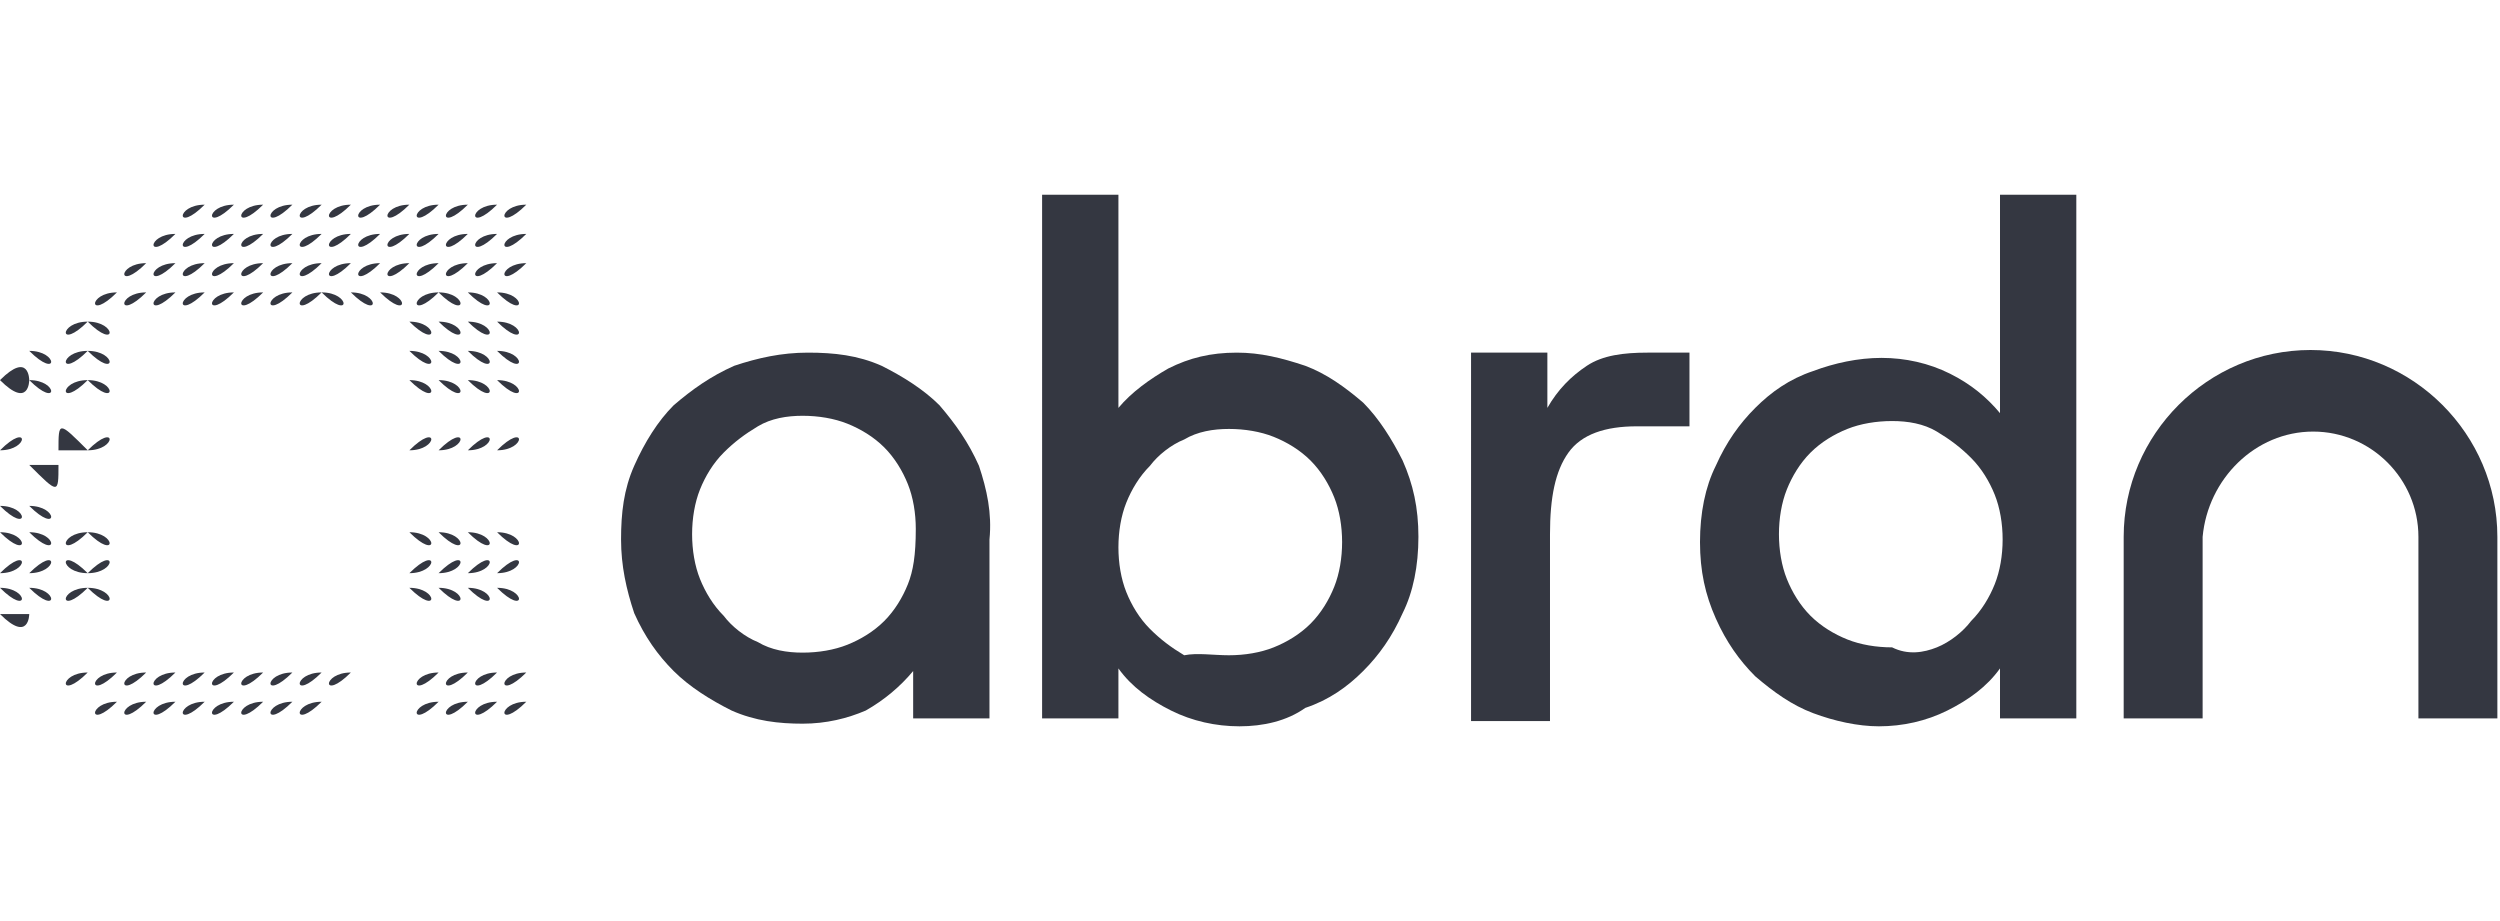<?xml version="1.0" encoding="utf-8"?>
<!-- Generator: Adobe Illustrator 26.0.1, SVG Export Plug-In . SVG Version: 6.00 Build 0)  -->
<svg version="1.1" id="Layer_1" xmlns="http://www.w3.org/2000/svg" xmlns:xlink="http://www.w3.org/1999/xlink" x="0px" y="0px"
	 viewBox="0 0 95 35" style="enable-background:new 0 0 95 35;" xml:space="preserve">
<style type="text/css">
	.st0{fill:#104076;}
	.st1{fill:#343741;}
</style>
<path class="st0" d="M-39.1,613.7"/>
<g>
	<g transform="matrix(11.111,0,0,11.111,0,-0)">
		<g transform="matrix(1,0,0,1,47.5,87.5)">
			<path class="st1" d="M-46.5-85.1C-46.5-85.1-46.5-85.1-46.5-85.1C-46.5-85.1-46.5-85-46.5-85.1C-46.6-85-46.6-85.1-46.5-85.1
				C-46.6-85.1-46.6-85.1-46.5-85.1z"/>
		</g>
	</g>
	<g transform="matrix(11.111,0,0,11.111,-0,-0)">
		<g transform="matrix(1,0,0,1,52.5,87.5)">
			<path class="st1" d="M-51.4-85.1C-51.4-85.1-51.4-85.1-51.4-85.1C-51.4-85.1-51.4-85-51.4-85.1C-51.5-85-51.5-85.1-51.4-85.1
				C-51.5-85.1-51.5-85.1-51.4-85.1z"/>
		</g>
	</g>
	<g transform="matrix(1,0,0,1,0,0)">
		<g transform="matrix(11.111,0,0,11.111,0.001,-0)">
			<g transform="matrix(1,0,0,1,72.5,87.5)">
				<path class="st1" d="M-71-85.1C-71-85.1-71-85.1-71-85.1C-71-85.1-71-85-71-85.1C-71.1-85-71.1-85.1-71-85.1
					C-71.1-85.1-71.1-85.1-71-85.1z"/>
			</g>
		</g>
		<g transform="matrix(11.111,0,0,11.111,0,-0)">
			<g transform="matrix(1,0,0,1,77.5,87.5)">
				<path class="st1" d="M-75.9-85.1C-75.9-85.1-75.9-85.1-75.9-85.1C-75.9-85.1-75.9-85-75.9-85.1C-76-85-76-85.1-75.9-85.1
					C-76-85.1-76-85.1-75.9-85.1z"/>
			</g>
		</g>
		<g transform="matrix(11.111,0,0,11.111,0,-0)">
			<g transform="matrix(1,0,0,1,82.5,87.5)">
				<path class="st1" d="M-80.8-85.1C-80.8-85.1-80.8-85.1-80.8-85.1C-80.8-85.1-80.8-85-80.8-85.1C-80.9-85-80.9-85.1-80.8-85.1
					C-80.9-85.1-80.9-85.1-80.8-85.1z"/>
			</g>
		</g>
		<g transform="matrix(11.111,0,0,11.111,-0,-0)">
			<g transform="matrix(1,0,0,1,87.5,87.5)">
				<path class="st1" d="M-85.7-85.1C-85.7-85.1-85.7-85.1-85.7-85.1C-85.7-85.1-85.7-85-85.7-85.1C-85.8-85-85.8-85.1-85.7-85.1
					C-85.8-85.1-85.8-85.1-85.7-85.1z"/>
			</g>
		</g>
	</g>
	<g transform="matrix(11.111,0,0,11.111,-0,-0)">
		<g transform="matrix(1,0,0,1,42.5,87.5)">
			<path class="st1" d="M-41.6-85.1C-41.6-85.1-41.6-85.1-41.6-85.1C-41.6-85.1-41.6-85-41.6-85.1C-41.7-85-41.7-85.1-41.6-85.1
				C-41.7-85.1-41.7-85.1-41.6-85.1z"/>
		</g>
	</g>
	<g transform="matrix(1,0,0,1,0,0)">
		<g transform="matrix(11.111,0,0,11.111,-0,-0)">
			<g transform="matrix(1,0,0,1,17.5,87.5)">
				<path class="st1" d="M-17.1-85.1C-17.1-85.1-17.1-85.1-17.1-85.1C-17.1-85.1-17.1-85-17.1-85.1C-17.2-85-17.2-85.1-17.1-85.1
					C-17.2-85.1-17.2-85.1-17.1-85.1z"/>
			</g>
		</g>
		<g transform="matrix(11.111,0,0,11.111,0,-0)">
			<g transform="matrix(1,0,0,1,22.5,87.5)">
				<path class="st1" d="M-22-85.1C-22-85.1-22-85.1-22-85.1C-22-85.1-22-85-22-85.1C-22.1-85-22.1-85.1-22-85.1
					C-22.1-85.1-22.1-85.1-22-85.1z"/>
			</g>
		</g>
		<g transform="matrix(11.111,0,0,11.111,0,-0)">
			<g transform="matrix(1,0,0,1,27.5,87.5)">
				<path class="st1" d="M-26.9-85.1C-26.9-85.1-26.9-85.1-26.9-85.1C-26.9-85.1-26.9-85-26.9-85.1C-27-85-27-85.1-26.9-85.1
					C-27-85.1-27-85.1-26.9-85.1z"/>
			</g>
		</g>
		<g transform="matrix(11.111,0,0,11.111,-0,-0)">
			<g transform="matrix(1,0,0,1,32.5,87.5)">
				<path class="st1" d="M-31.8-85.1C-31.8-85.1-31.8-85.1-31.8-85.1C-31.8-85.1-31.8-85-31.8-85.1C-31.9-85-31.9-85.1-31.8-85.1
					C-31.9-85.1-31.9-85.1-31.8-85.1z"/>
			</g>
		</g>
		<g transform="matrix(11.111,0,0,11.111,0,-0)">
			<g transform="matrix(1,0,0,1,37.5,87.5)">
				<path class="st1" d="M-36.7-85.1C-36.7-85.1-36.7-85.1-36.7-85.1C-36.7-85.1-36.7-85-36.7-85.1C-36.8-85-36.8-85.1-36.7-85.1
					C-36.8-85.1-36.8-85.1-36.7-85.1z"/>
			</g>
		</g>
	</g>
	<g transform="matrix(1,0,0,1,0,0)">
		<g transform="matrix(11.111,0,0,11.111,0.001,0)">
			<g transform="matrix(1,0,0,1,72.5,82.5)">
				<path class="st1" d="M-71-80.2C-71-80.2-71-80.2-71-80.2C-71-80.2-71-80.1-71-80.2C-71.1-80.1-71.1-80.2-71-80.2
					C-71.1-80.2-71.1-80.2-71-80.2z"/>
			</g>
		</g>
		<g transform="matrix(11.111,0,0,11.111,0,0)">
			<g transform="matrix(1,0,0,1,77.5,82.5)">
				<path class="st1" d="M-75.9-80.2C-75.9-80.2-75.9-80.2-75.9-80.2C-75.9-80.2-75.9-80.1-75.9-80.2C-76-80.1-76-80.2-75.9-80.2
					C-76-80.2-76-80.2-75.9-80.2z"/>
			</g>
		</g>
		<g transform="matrix(11.111,0,0,11.111,0,0)">
			<g transform="matrix(1,0,0,1,82.5,82.5)">
				<path class="st1" d="M-80.8-80.2C-80.8-80.2-80.8-80.2-80.8-80.2C-80.8-80.2-80.8-80.1-80.8-80.2
					C-80.9-80.1-80.9-80.2-80.8-80.2C-80.9-80.2-80.9-80.2-80.8-80.2z"/>
			</g>
		</g>
		<g transform="matrix(11.111,0,0,11.111,-0,0)">
			<g transform="matrix(1,0,0,1,87.5,82.5)">
				<path class="st1" d="M-85.7-80.2C-85.7-80.2-85.7-80.2-85.7-80.2C-85.7-80.2-85.7-80.1-85.7-80.2
					C-85.8-80.1-85.8-80.2-85.7-80.2C-85.8-80.2-85.8-80.2-85.7-80.2z"/>
			</g>
		</g>
	</g>
	<g transform="matrix(11.111,0,0,11.111,0,0)">
		<g transform="matrix(1,0,0,1,47.5,82.5)">
			<path class="st1" d="M-46.5-80.2C-46.5-80.2-46.5-80.2-46.5-80.2C-46.5-80.2-46.5-80.1-46.5-80.2C-46.6-80.1-46.6-80.2-46.5-80.2
				C-46.6-80.2-46.6-80.2-46.5-80.2z"/>
		</g>
	</g>
	<g transform="matrix(1,0,0,1,0,0)">
		<g transform="matrix(11.111,0,0,11.111,-0,0)">
			<g transform="matrix(1,0,0,1,52.5,82.5)">
				<path class="st1" d="M-51.4-80.2C-51.4-80.2-51.4-80.2-51.4-80.2C-51.4-80.2-51.4-80.1-51.4-80.2
					C-51.5-80.1-51.5-80.2-51.4-80.2C-51.5-80.2-51.5-80.2-51.4-80.2z"/>
			</g>
		</g>
		<g transform="matrix(11.111,0,0,11.111,0,0)">
			<g transform="matrix(1,0,0,1,57.5,82.5)">
				<path class="st1" d="M-56.3-80.2C-56.3-80.2-56.3-80.2-56.3-80.2C-56.3-80.2-56.3-80.1-56.3-80.2
					C-56.4-80.1-56.4-80.2-56.3-80.2C-56.4-80.2-56.4-80.2-56.3-80.2z"/>
			</g>
		</g>
	</g>
	<g transform="matrix(11.111,0,0,11.111,-0,0)">
		<g transform="matrix(1,0,0,1,42.5,82.5)">
			<path class="st1" d="M-41.6-80.2C-41.6-80.2-41.6-80.2-41.6-80.2C-41.6-80.2-41.6-80.1-41.6-80.2C-41.7-80.1-41.7-80.2-41.6-80.2
				C-41.7-80.2-41.7-80.2-41.6-80.2z"/>
		</g>
	</g>
	<g transform="matrix(1,0,0,1,0,0)">
		<g transform="matrix(11.111,0,0,11.111,0,0)">
			<g transform="matrix(1,0,0,1,12.5,82.5)">
				<path class="st1" d="M-12.2-80.2C-12.2-80.2-12.2-80.2-12.2-80.2C-12.2-80.2-12.2-80.1-12.2-80.2
					C-12.3-80.1-12.3-80.2-12.2-80.2C-12.3-80.2-12.3-80.2-12.2-80.2z"/>
			</g>
		</g>
		<g transform="matrix(11.111,0,0,11.111,-0,0)">
			<g transform="matrix(1,0,0,1,17.5,82.5)">
				<path class="st1" d="M-17.1-80.2C-17.1-80.2-17.1-80.2-17.1-80.2C-17.1-80.2-17.1-80.1-17.1-80.2
					C-17.2-80.1-17.2-80.2-17.1-80.2C-17.2-80.2-17.2-80.2-17.1-80.2z"/>
			</g>
		</g>
		<g transform="matrix(11.111,0,0,11.111,0,0)">
			<g transform="matrix(1,0,0,1,22.5,82.5)">
				<path class="st1" d="M-22-80.2C-22-80.2-22-80.2-22-80.2C-22-80.2-22-80.1-22-80.2C-22.1-80.1-22.1-80.2-22-80.2
					C-22.1-80.2-22.1-80.2-22-80.2z"/>
			</g>
		</g>
		<g transform="matrix(11.111,0,0,11.111,0,0)">
			<g transform="matrix(1,0,0,1,27.5,82.5)">
				<path class="st1" d="M-26.9-80.2C-26.9-80.2-26.9-80.2-26.9-80.2C-26.9-80.2-26.9-80.1-26.9-80.2C-27-80.1-27-80.2-26.9-80.2
					C-27-80.2-27-80.2-26.9-80.2z"/>
			</g>
		</g>
		<g transform="matrix(11.111,0,0,11.111,-0,0)">
			<g transform="matrix(1,0,0,1,32.5,82.5)">
				<path class="st1" d="M-31.8-80.2C-31.8-80.2-31.8-80.2-31.8-80.2C-31.8-80.2-31.8-80.1-31.8-80.2
					C-31.9-80.1-31.9-80.2-31.8-80.2C-31.9-80.2-31.9-80.2-31.8-80.2z"/>
			</g>
		</g>
		<g transform="matrix(11.111,0,0,11.111,0,0)">
			<g transform="matrix(1,0,0,1,37.5,82.5)">
				<path class="st1" d="M-36.7-80.2C-36.7-80.2-36.7-80.2-36.7-80.2C-36.7-80.2-36.7-80.1-36.7-80.2
					C-36.8-80.1-36.8-80.2-36.7-80.2C-36.8-80.2-36.8-80.2-36.7-80.2z"/>
			</g>
		</g>
	</g>
	<g transform="matrix(11.111,0,0,11.111,0,0)">
		<g transform="matrix(1,0,0,1,47.5,77.5)">
			<path class="st1" d="M-46.5-75.2C-46.6-75.2-46.6-75.2-46.5-75.2C-46.6-75.3-46.6-75.3-46.5-75.2C-46.5-75.3-46.5-75.3-46.5-75.2
				C-46.5-75.2-46.5-75.2-46.5-75.2z"/>
		</g>
	</g>
	<g transform="matrix(1,0,0,1,0,0)">
		<g transform="matrix(11.111,0,0,11.111,0,0)">
			<g transform="matrix(1,0,0,1,57.5,77.5)">
				<path class="st1" d="M-56.3-75.2C-56.4-75.2-56.4-75.2-56.3-75.2C-56.4-75.3-56.4-75.3-56.3-75.2
					C-56.3-75.3-56.3-75.3-56.3-75.2C-56.3-75.2-56.3-75.2-56.3-75.2z"/>
			</g>
		</g>
		<g transform="matrix(11.111,0,0,11.111,0,0)">
			<g transform="matrix(1,0,0,1,77.5,77.5)">
				<path class="st1" d="M-75.9-75.2C-76-75.2-76-75.2-75.9-75.2C-76-75.3-76-75.3-75.9-75.2C-75.9-75.3-75.9-75.3-75.9-75.2
					C-75.9-75.2-75.9-75.2-75.9-75.2z"/>
			</g>
		</g>
		<g transform="matrix(11.111,0,0,11.111,-0,0)">
			<g transform="matrix(1,0,0,1,62.5,77.5)">
				<path class="st1" d="M-61.2-75.2C-61.3-75.2-61.3-75.2-61.2-75.2C-61.3-75.3-61.3-75.3-61.2-75.2
					C-61.2-75.3-61.2-75.3-61.2-75.2C-61.2-75.2-61.2-75.2-61.2-75.2z"/>
			</g>
		</g>
		<g transform="matrix(11.111,0,0,11.111,0,0)">
			<g transform="matrix(1,0,0,1,82.5,77.5)">
				<path class="st1" d="M-80.8-75.2C-80.9-75.2-80.9-75.2-80.8-75.2C-80.9-75.3-80.9-75.3-80.8-75.2
					C-80.8-75.3-80.8-75.3-80.8-75.2C-80.8-75.2-80.8-75.2-80.8-75.2z"/>
			</g>
		</g>
		<g transform="matrix(11.111,0,0,11.111,-0,0)">
			<g transform="matrix(1,0,0,1,87.5,77.5)">
				<path class="st1" d="M-85.7-75.2C-85.8-75.2-85.8-75.2-85.7-75.2C-85.8-75.3-85.8-75.3-85.7-75.2
					C-85.7-75.3-85.7-75.3-85.7-75.2C-85.7-75.2-85.7-75.2-85.7-75.2z"/>
			</g>
		</g>
		<g transform="matrix(11.111,0,0,11.111,-0,0)">
			<g transform="matrix(1,0,0,1,52.5,77.5)">
				<path class="st1" d="M-51.4-75.2C-51.5-75.2-51.5-75.2-51.4-75.2C-51.5-75.3-51.5-75.3-51.4-75.2
					C-51.4-75.3-51.4-75.3-51.4-75.2C-51.4-75.2-51.4-75.2-51.4-75.2z"/>
			</g>
		</g>
		<g transform="matrix(11.111,0,0,11.111,0.001,0)">
			<g transform="matrix(1,0,0,1,72.5,77.5)">
				<path class="st1" d="M-71-75.2C-71.1-75.2-71.1-75.2-71-75.2C-71.1-75.3-71.1-75.3-71-75.2C-71-75.3-71-75.3-71-75.2
					C-71-75.2-71-75.2-71-75.2z"/>
			</g>
		</g>
	</g>
	<g transform="matrix(11.111,0,0,11.111,-0,0)">
		<g transform="matrix(1,0,0,1,42.5,77.5)">
			<path class="st1" d="M-41.6-75.2C-41.7-75.2-41.7-75.2-41.6-75.2C-41.7-75.3-41.7-75.3-41.6-75.2C-41.6-75.3-41.6-75.3-41.6-75.2
				C-41.6-75.2-41.6-75.2-41.6-75.2z"/>
		</g>
	</g>
	<g transform="matrix(1,0,0,1,0,0)">
		<g transform="matrix(11.111,0,0,11.111,-0,0)">
			<g transform="matrix(1,0,0,1,7.5,77.5)">
				<path class="st1" d="M-7.3-75.2C-7.4-75.2-7.4-75.2-7.3-75.2C-7.4-75.3-7.4-75.3-7.3-75.2C-7.3-75.3-7.3-75.3-7.3-75.2
					C-7.3-75.2-7.3-75.2-7.3-75.2z"/>
			</g>
		</g>
		<g transform="matrix(11.111,0,0,11.111,0,0)">
			<g transform="matrix(1,0,0,1,37.5,77.5)">
				<path class="st1" d="M-36.7-75.2C-36.8-75.2-36.8-75.2-36.7-75.2C-36.8-75.3-36.8-75.3-36.7-75.2
					C-36.7-75.3-36.7-75.3-36.7-75.2C-36.7-75.2-36.7-75.2-36.7-75.2z"/>
			</g>
		</g>
		<g transform="matrix(11.111,0,0,11.111,0,0)">
			<g transform="matrix(1,0,0,1,12.5,77.5)">
				<path class="st1" d="M-12.2-75.3C-12.2-75.2-12.2-75.2-12.2-75.3C-12.3-75.2-12.3-75.2-12.2-75.3
					C-12.3-75.3-12.3-75.3-12.2-75.3C-12.2-75.3-12.2-75.3-12.2-75.3z"/>
			</g>
		</g>
		<g transform="matrix(11.111,0,0,11.111,-0,0)">
			<g transform="matrix(1,0,0,1,32.5,77.5)">
				<path class="st1" d="M-31.8-75.2C-31.9-75.2-31.9-75.2-31.8-75.2C-31.9-75.3-31.9-75.3-31.8-75.2
					C-31.8-75.3-31.8-75.3-31.8-75.2C-31.8-75.2-31.8-75.2-31.8-75.2z"/>
			</g>
		</g>
		<g transform="matrix(11.111,0,0,11.111,0,0)">
			<g transform="matrix(1,0,0,1,27.5,77.5)">
				<path class="st1" d="M-26.9-75.2C-27-75.2-27-75.2-26.9-75.2C-27-75.3-27-75.3-26.9-75.2C-26.9-75.3-26.9-75.3-26.9-75.2
					C-26.9-75.2-26.9-75.2-26.9-75.2z"/>
			</g>
		</g>
		<g transform="matrix(11.111,0,0,11.111,0,0)">
			<g transform="matrix(1,0,0,1,22.5,77.5)">
				<path class="st1" d="M-22-75.2C-22.1-75.2-22.1-75.2-22-75.2C-22.1-75.3-22.1-75.3-22-75.2C-22-75.3-22-75.3-22-75.2
					C-22-75.2-22-75.2-22-75.2z"/>
			</g>
		</g>
		<g transform="matrix(11.111,0,0,11.111,-0,0)">
			<g transform="matrix(1,0,0,1,17.5,77.5)">
				<path class="st1" d="M-17.1-75.2C-17.2-75.2-17.2-75.2-17.1-75.2C-17.2-75.3-17.2-75.3-17.1-75.2
					C-17.1-75.3-17.1-75.3-17.1-75.2C-17.1-75.2-17.1-75.2-17.1-75.2z"/>
			</g>
		</g>
	</g>
	<g transform="matrix(11.111,0,0,11.111,0,0.001)">
		<g transform="matrix(1,0,0,1,47.5,72.5)">
			<path class="st1" d="M-46.5-70.4C-46.5-70.4-46.5-70.4-46.5-70.4C-46.5-70.3-46.5-70.3-46.5-70.4C-46.6-70.3-46.6-70.3-46.5-70.4
				C-46.6-70.4-46.6-70.4-46.5-70.4z"/>
		</g>
	</g>
	<g transform="matrix(1,0,0,1,0,0)">
		<g transform="matrix(11.111,0,0,11.111,-0,0.001)">
			<g transform="matrix(1,0,0,1,52.5,72.5)">
				<path class="st1" d="M-51.4-70.4C-51.4-70.4-51.4-70.4-51.4-70.4C-51.4-70.3-51.4-70.3-51.4-70.4
					C-51.5-70.3-51.5-70.3-51.4-70.4C-51.5-70.4-51.5-70.4-51.4-70.4z"/>
			</g>
		</g>
		<g transform="matrix(11.111,0,0,11.111,0.001,0.001)">
			<g transform="matrix(1,0,0,1,72.5,72.5)">
				<path class="st1" d="M-71-70.4C-71-70.4-71-70.4-71-70.4C-71-70.3-71-70.3-71-70.4C-71.1-70.3-71.1-70.3-71-70.4
					C-71.1-70.4-71.1-70.4-71-70.4z"/>
			</g>
		</g>
		<g transform="matrix(11.111,0,0,11.111,0,0.001)">
			<g transform="matrix(1,0,0,1,57.5,72.5)">
				<path class="st1" d="M-56.4-70.4C-56.4-70.4-56.4-70.4-56.4-70.4C-56.3-70.4-56.3-70.4-56.4-70.4
					C-56.3-70.3-56.3-70.3-56.4-70.4C-56.4-70.3-56.4-70.3-56.4-70.4z"/>
			</g>
		</g>
		<g transform="matrix(11.111,0,0,11.111,0,0.001)">
			<g transform="matrix(1,0,0,1,77.5,72.5)">
				<path class="st1" d="M-76-70.4C-76-70.4-76-70.4-76-70.4C-75.9-70.4-75.9-70.4-76-70.4C-75.9-70.3-75.9-70.3-76-70.4
					C-76-70.3-76-70.3-76-70.4z"/>
			</g>
		</g>
		<g transform="matrix(11.111,0,0,11.111,-0,0.001)">
			<g transform="matrix(1,0,0,1,62.5,72.5)">
				<path class="st1" d="M-61.3-70.4C-61.3-70.4-61.3-70.4-61.3-70.4C-61.2-70.4-61.2-70.4-61.3-70.4
					C-61.2-70.3-61.2-70.3-61.3-70.4C-61.3-70.3-61.3-70.3-61.3-70.4z"/>
			</g>
		</g>
		<g transform="matrix(11.111,0,0,11.111,0,0.001)">
			<g transform="matrix(1,0,0,1,82.5,72.5)">
				<path class="st1" d="M-80.9-70.4C-80.9-70.4-80.9-70.4-80.9-70.4C-80.8-70.4-80.8-70.4-80.9-70.4
					C-80.8-70.3-80.8-70.3-80.9-70.4C-80.9-70.3-80.9-70.3-80.9-70.4z"/>
			</g>
		</g>
		<g transform="matrix(11.111,0,0,11.111,0,0.001)">
			<g transform="matrix(1,0,0,1,67.5,72.5)">
				<path class="st1" d="M-66.2-70.4C-66.2-70.4-66.2-70.4-66.2-70.4C-66.1-70.4-66.1-70.4-66.2-70.4
					C-66.1-70.3-66.1-70.3-66.2-70.4C-66.2-70.3-66.2-70.3-66.2-70.4z"/>
			</g>
		</g>
		<g transform="matrix(11.111,0,0,11.111,-0,0.001)">
			<g transform="matrix(1,0,0,1,87.5,72.5)">
				<path class="st1" d="M-85.8-70.4C-85.8-70.4-85.8-70.4-85.8-70.4C-85.7-70.4-85.7-70.4-85.8-70.4
					C-85.7-70.3-85.7-70.3-85.8-70.4C-85.8-70.3-85.8-70.3-85.8-70.4z"/>
			</g>
		</g>
	</g>
	<g transform="matrix(11.111,0,0,11.111,-0,0.001)">
		<g transform="matrix(1,0,0,1,42.5,72.5)">
			<path class="st1" d="M-41.6-70.4C-41.6-70.4-41.6-70.4-41.6-70.4C-41.6-70.3-41.6-70.3-41.6-70.4C-41.7-70.3-41.7-70.3-41.6-70.4
				C-41.7-70.4-41.7-70.4-41.6-70.4z"/>
		</g>
	</g>
	<g transform="matrix(1,0,0,1,0,0)">
		<g transform="matrix(11.111,0,0,11.111,0,0.001)">
			<g transform="matrix(1,0,0,1,37.5,72.5)">
				<path class="st1" d="M-36.7-70.4C-36.7-70.4-36.7-70.4-36.7-70.4C-36.7-70.3-36.7-70.3-36.7-70.4
					C-36.8-70.3-36.8-70.3-36.7-70.4C-36.8-70.4-36.8-70.4-36.7-70.4z"/>
			</g>
		</g>
		<g transform="matrix(11.111,0,0,11.111,-0,0.001)">
			<g transform="matrix(1,0,0,1,7.5,72.5)">
				<path class="st1" d="M-7.4-70.4C-7.4-70.4-7.4-70.4-7.4-70.4C-7.3-70.4-7.3-70.4-7.4-70.4C-7.3-70.3-7.3-70.3-7.4-70.4
					C-7.4-70.3-7.4-70.3-7.4-70.4z"/>
			</g>
		</g>
		<g transform="matrix(11.111,0,0,11.111,0,0.001)">
			<g transform="matrix(1,0,0,1,2.5,72.5)">
				<path class="st1" d="M-2.5-70.4C-2.5-70.4-2.5-70.4-2.5-70.4c0.1,0,0.1,0,0.1,0S-2.4-70.3-2.5-70.4C-2.5-70.3-2.5-70.3-2.5-70.4
					z"/>
			</g>
		</g>
		<g transform="matrix(11.111,0,0,11.111,-0,0.001)">
			<g transform="matrix(1,0,0,1,17.5,72.5)">
				<path class="st1" d="M-17.1-70.4C-17.1-70.4-17.1-70.4-17.1-70.4C-17.1-70.3-17.1-70.3-17.1-70.4
					C-17.2-70.3-17.2-70.3-17.1-70.4C-17.2-70.4-17.2-70.4-17.1-70.4z"/>
			</g>
		</g>
		<g transform="matrix(11.111,0,0,11.111,0,0.001)">
			<g transform="matrix(1,0,0,1,22.5,72.5)">
				<path class="st1" d="M-22-70.4C-22-70.4-22-70.4-22-70.4C-22-70.3-22-70.3-22-70.4C-22.1-70.3-22.1-70.3-22-70.4
					C-22.1-70.4-22.1-70.4-22-70.4z"/>
			</g>
		</g>
		<g transform="matrix(11.111,0,0,11.111,0,0.001)">
			<g transform="matrix(1,0,0,1,27.5,72.5)">
				<path class="st1" d="M-26.9-70.4C-26.9-70.4-26.9-70.4-26.9-70.4C-26.9-70.3-26.9-70.3-26.9-70.4C-27-70.3-27-70.3-26.9-70.4
					C-27-70.4-27-70.4-26.9-70.4z"/>
			</g>
		</g>
		<g transform="matrix(11.111,0,0,11.111,-0,0.001)">
			<g transform="matrix(1,0,0,1,32.5,72.5)">
				<path class="st1" d="M-31.8-70.4C-31.8-70.4-31.8-70.4-31.8-70.4C-31.8-70.3-31.8-70.3-31.8-70.4
					C-31.9-70.3-31.9-70.3-31.8-70.4C-31.9-70.4-31.9-70.4-31.8-70.4z"/>
			</g>
		</g>
		<g transform="matrix(11.111,0,0,11.111,0,0.001)">
			<g transform="matrix(1,0,0,1,12.5,72.5)">
				<path class="st1" d="M-12.2-70.4C-12.2-70.3-12.2-70.3-12.2-70.4C-12.3-70.3-12.3-70.3-12.2-70.4
					C-12.3-70.4-12.3-70.4-12.2-70.4C-12.2-70.4-12.2-70.4-12.2-70.4z"/>
			</g>
		</g>
	</g>
	<g transform="matrix(1,0,0,1,0,389)">
		<g transform="matrix(11.111,0,0,11.111,0,-0)">
			<g transform="matrix(1,0,0,1,77.5,32.5)">
				<path class="st1" d="M-76-65.5C-76-65.5-76-65.5-76-65.5C-75.9-65.5-75.9-65.5-76-65.5C-75.9-65.5-75.9-65.4-76-65.5
					C-76-65.4-76-65.5-76-65.5z"/>
			</g>
		</g>
		<g transform="matrix(11.111,0,0,11.111,0,-0)">
			<g transform="matrix(1,0,0,1,82.5,32.5)">
				<path class="st1" d="M-80.9-65.5C-80.9-65.5-80.9-65.5-80.9-65.5C-80.8-65.5-80.8-65.5-80.9-65.5
					C-80.8-65.5-80.8-65.4-80.9-65.5C-80.9-65.4-80.9-65.5-80.9-65.5z"/>
			</g>
		</g>
		<g transform="matrix(11.111,0,0,11.111,-0,-0)">
			<g transform="matrix(1,0,0,1,87.5,32.5)">
				<path class="st1" d="M-85.8-65.5C-85.8-65.5-85.8-65.5-85.8-65.5C-85.7-65.5-85.7-65.5-85.8-65.5
					C-85.7-65.5-85.7-65.4-85.8-65.5C-85.8-65.4-85.8-65.5-85.8-65.5z"/>
			</g>
		</g>
	</g>
	<g transform="matrix(11.111,0,0,11.111,0.001,389)">
		<g transform="matrix(1,0,0,1,72.5,32.5)">
			<path class="st1" d="M-71.1-65.5C-71.1-65.5-71.1-65.5-71.1-65.5C-71-65.5-71-65.5-71.1-65.5C-71-65.5-71-65.4-71.1-65.5
				C-71.1-65.4-71.1-65.5-71.1-65.5z"/>
		</g>
	</g>
	<g transform="matrix(11.111,0,0,11.111,-0,389)">
		<g transform="matrix(1,0,0,1,17.5,32.5)">
			<path class="st1" d="M-17.2-65.5C-17.2-65.5-17.2-65.5-17.2-65.5C-17.1-65.5-17.1-65.5-17.2-65.5C-17.1-65.5-17.1-65.4-17.2-65.5
				C-17.2-65.4-17.2-65.5-17.2-65.5z"/>
		</g>
	</g>
	<g transform="matrix(1,0,0,1,0,389)">
		<g transform="matrix(11.111,0,0,11.111,0,-0)">
			<g transform="matrix(1,0,0,1,12.5,32.5)">
				<path class="st1" d="M-12.2-65.5C-12.2-65.5-12.2-65.4-12.2-65.5C-12.3-65.4-12.3-65.5-12.2-65.5
					C-12.3-65.5-12.3-65.5-12.2-65.5C-12.2-65.5-12.2-65.5-12.2-65.5z"/>
			</g>
		</g>
		<g transform="matrix(11.111,0,0,11.111,-0,-0)">
			<g transform="matrix(1,0,0,1,7.5,32.5)">
				<path class="st1" d="M-7.4-65.5C-7.4-65.5-7.4-65.5-7.4-65.5C-7.3-65.5-7.3-65.5-7.4-65.5C-7.3-65.5-7.3-65.4-7.4-65.5
					C-7.4-65.4-7.4-65.5-7.4-65.5z"/>
			</g>
		</g>
		<g transform="matrix(11.111,0,0,11.111,0,-0)">
			<g transform="matrix(1,0,0,1,2.5,32.5)">
				<path class="st1" d="M-2.5-65.5C-2.5-65.5-2.5-65.5-2.5-65.5C-2.4-65.5-2.4-65.5-2.5-65.5C-2.4-65.5-2.4-65.4-2.5-65.5
					C-2.5-65.4-2.5-65.5-2.5-65.5z"/>
			</g>
		</g>
	</g>
	<g transform="matrix(1,0,0,1,0,334)">
		<g transform="matrix(11.111,0,0,11.111,0,-0)">
			<g transform="matrix(1,0,0,1,77.5,32.5)">
				<path class="st1" d="M-76-60.6C-76-60.6-76-60.7-76-60.6C-75.9-60.7-75.9-60.6-76-60.6C-75.9-60.6-75.9-60.6-76-60.6
					C-76-60.6-76-60.6-76-60.6z"/>
			</g>
		</g>
		<g transform="matrix(11.111,0,0,11.111,0,-0)">
			<g transform="matrix(1,0,0,1,82.5,32.5)">
				<path class="st1" d="M-80.9-60.6C-80.9-60.6-80.9-60.7-80.9-60.6C-80.8-60.7-80.8-60.6-80.9-60.6
					C-80.8-60.6-80.8-60.6-80.9-60.6C-80.9-60.6-80.9-60.6-80.9-60.6z"/>
			</g>
		</g>
		<g transform="matrix(11.111,0,0,11.111,-0,-0)">
			<g transform="matrix(1,0,0,1,87.5,32.5)">
				<path class="st1" d="M-85.8-60.6C-85.8-60.6-85.8-60.7-85.8-60.6C-85.7-60.7-85.7-60.6-85.8-60.6
					C-85.7-60.6-85.7-60.6-85.8-60.6C-85.8-60.6-85.8-60.6-85.8-60.6z"/>
			</g>
		</g>
	</g>
	<g transform="matrix(11.111,0,0,11.111,0.001,334)">
		<g transform="matrix(1,0,0,1,72.5,32.5)">
			<path class="st1" d="M-71.1-60.6C-71.1-60.6-71.1-60.7-71.1-60.6C-71-60.7-71-60.6-71.1-60.6C-71-60.6-71-60.6-71.1-60.6
				C-71.1-60.6-71.1-60.6-71.1-60.6z"/>
		</g>
	</g>
	<g transform="matrix(11.111,0,0,11.111,-0,334)">
		<g transform="matrix(1,0,0,1,17.5,32.5)">
			<path class="st1" d="M-17.2-60.6C-17.2-60.6-17.2-60.7-17.2-60.6C-17.1-60.7-17.1-60.6-17.2-60.6C-17.1-60.6-17.1-60.6-17.2-60.6
				C-17.2-60.6-17.2-60.6-17.2-60.6z"/>
		</g>
	</g>
	<g transform="matrix(1,0,0,1,0,334)">
		<g transform="matrix(11.111,0,0,11.111,0,-0)">
			<g transform="matrix(1,0,0,1,12.5,32.5)">
				<path class="st1" d="M-12.2-60.6C-12.2-60.6-12.2-60.6-12.2-60.6C-12.3-60.6-12.3-60.6-12.2-60.6
					C-12.3-60.6-12.3-60.7-12.2-60.6C-12.2-60.7-12.2-60.7-12.2-60.6z"/>
			</g>
		</g>
		<g transform="matrix(11.111,0,0,11.111,-0,-0)">
			<g transform="matrix(1,0,0,1,7.5,32.5)">
				<path class="st1" d="M-7.4-60.6C-7.4-60.6-7.4-60.7-7.4-60.6C-7.3-60.7-7.3-60.6-7.4-60.6C-7.3-60.6-7.3-60.6-7.4-60.6
					C-7.4-60.6-7.4-60.6-7.4-60.6z"/>
			</g>
		</g>
		<g transform="matrix(11.111,0,0,11.111,0,-0)">
			<g transform="matrix(1,0,0,1,2.5,32.5)">
				<path class="st1" d="M-2.5-60.6C-2.5-60.6-2.5-60.7-2.5-60.6C-2.4-60.7-2.4-60.6-2.5-60.6C-2.4-60.6-2.4-60.6-2.5-60.6
					C-2.5-60.6-2.5-60.6-2.5-60.6z"/>
			</g>
		</g>
	</g>
	<g transform="matrix(1,0,0,1,0,278)">
		<g transform="matrix(11.111,0,0,11.111,0,-0)">
			<g transform="matrix(1,0,0,1,77.5,32.5)">
				<path class="st1" d="M-76-55.7C-76-55.7-76-55.7-76-55.7C-75.9-55.7-75.9-55.7-76-55.7C-75.9-55.7-75.9-55.6-76-55.7
					C-76-55.6-76-55.7-76-55.7z"/>
			</g>
		</g>
		<g transform="matrix(11.111,0,0,11.111,0,-0)">
			<g transform="matrix(1,0,0,1,82.5,32.5)">
				<path class="st1" d="M-80.9-55.7C-80.9-55.7-80.9-55.7-80.9-55.7C-80.8-55.7-80.8-55.7-80.9-55.7
					C-80.8-55.7-80.8-55.6-80.9-55.7C-80.9-55.6-80.9-55.7-80.9-55.7z"/>
			</g>
		</g>
		<g transform="matrix(11.111,0,0,11.111,-0,-0)">
			<g transform="matrix(1,0,0,1,87.5,32.5)">
				<path class="st1" d="M-85.8-55.7C-85.8-55.7-85.8-55.7-85.8-55.7C-85.7-55.7-85.7-55.7-85.8-55.7
					C-85.7-55.7-85.7-55.6-85.8-55.7C-85.8-55.6-85.8-55.7-85.8-55.7z"/>
			</g>
		</g>
	</g>
	<g transform="matrix(11.111,0,0,11.111,0.001,278)">
		<g transform="matrix(1,0,0,1,72.5,32.5)">
			<path class="st1" d="M-71.1-55.7C-71.1-55.7-71.1-55.7-71.1-55.7C-71-55.7-71-55.7-71.1-55.7C-71-55.7-71-55.6-71.1-55.7
				C-71.1-55.6-71.1-55.7-71.1-55.7z"/>
		</g>
	</g>
	<g transform="matrix(11.111,0,0,11.111,-0,278)">
		<g transform="matrix(1,0,0,1,17.5,32.5)">
			<path class="st1" d="M-17.2-55.7C-17.2-55.7-17.2-55.7-17.2-55.7C-17.1-55.7-17.1-55.7-17.2-55.7C-17.1-55.7-17.1-55.6-17.2-55.7
				C-17.2-55.6-17.2-55.7-17.2-55.7z"/>
		</g>
	</g>
	<g transform="matrix(1,0,0,1,0,278)">
		<g transform="matrix(11.111,0,0,11.111,0,-0)">
			<g transform="matrix(1,0,0,1,12.5,32.5)">
				<path class="st1" d="M-12.2-55.7C-12.2-55.7-12.2-55.6-12.2-55.7C-12.3-55.6-12.3-55.7-12.2-55.7
					C-12.3-55.7-12.3-55.7-12.2-55.7C-12.2-55.7-12.2-55.7-12.2-55.7z"/>
			</g>
		</g>
		<g transform="matrix(11.111,0,0,11.111,-0,-0)">
			<g transform="matrix(1,0,0,1,7.5,32.5)">
				<path class="st1" d="M-7.4-55.7C-7.4-55.7-7.4-55.7-7.4-55.7C-7.3-55.7-7.3-55.7-7.4-55.7C-7.3-55.7-7.3-55.6-7.4-55.7
					C-7.4-55.6-7.4-55.7-7.4-55.7z"/>
			</g>
		</g>
		<g transform="matrix(11.111,0,0,11.111,0,-0)">
			<g transform="matrix(1,0,0,1,2.5,32.5)">
				<path class="st1" d="M-2.5-55.7C-2.5-55.7-2.5-55.7-2.5-55.7C-2.4-55.7-2.4-55.7-2.5-55.7C-2.4-55.7-2.4-55.6-2.5-55.7
					C-2.5-55.6-2.5-55.7-2.5-55.7z"/>
			</g>
		</g>
	</g>
	<g transform="matrix(11.111,0,0,11.111,0,167)">
		<g transform="matrix(1,0,0,1,77.5,37.5)">
			<path class="st1" d="M-76-50.8C-76-50.8-76-50.8-76-50.8C-75.9-50.8-75.9-50.8-76-50.8C-75.9-50.8-75.9-50.8-76-50.8
				C-76-50.7-76-50.8-76-50.8z"/>
		</g>
	</g>
	<g transform="matrix(11.111,0,0,11.111,0.001,167)">
		<g transform="matrix(1,0,0,1,72.5,37.5)">
			<path class="st1" d="M-71.1-50.8C-71.1-50.8-71.1-50.8-71.1-50.8C-71-50.8-71-50.8-71.1-50.8C-71-50.8-71-50.8-71.1-50.8
				C-71.1-50.7-71.1-50.8-71.1-50.8z"/>
		</g>
	</g>
	<g transform="matrix(1,0,0,1,0,167)">
		<g transform="matrix(11.111,0,0,11.111,0,0)">
			<g transform="matrix(1,0,0,1,82.5,37.5)">
				<path class="st1" d="M-80.9-50.8C-80.9-50.8-80.9-50.8-80.9-50.8C-80.8-50.8-80.8-50.8-80.9-50.8
					C-80.8-50.8-80.8-50.8-80.9-50.8C-80.9-50.7-80.9-50.8-80.9-50.8z"/>
			</g>
		</g>
		<g transform="matrix(11.111,0,0,11.111,-0,0)">
			<g transform="matrix(1,0,0,1,87.5,37.5)">
				<path class="st1" d="M-85.8-50.8C-85.8-50.8-85.8-50.8-85.8-50.8C-85.7-50.8-85.7-50.8-85.8-50.8
					C-85.7-50.8-85.7-50.8-85.8-50.8C-85.8-50.7-85.8-50.8-85.8-50.8z"/>
			</g>
		</g>
	</g>
	<g transform="matrix(11.111,0,0,11.111,0,167)">
		<g transform="matrix(1,0,0,1,12.5,37.5)">
			<path class="st1" d="M-12.2-50.8C-12.2-50.8-12.2-50.8-12.2-50.8C-12.3-50.8-12.3-50.8-12.2-50.8C-12.3-50.8-12.3-50.8-12.2-50.8
				C-12.2-50.8-12.2-50.8-12.2-50.8z"/>
		</g>
	</g>
	<g transform="matrix(11.111,0,0,11.111,-0,167)">
		<g transform="matrix(1,0,0,1,17.5,37.5)">
			<path class="st1" d="M-17.2-50.8C-17.2-50.8-17.2-50.8-17.2-50.8C-17.1-50.8-17.1-50.8-17.2-50.8C-17.1-50.8-17.1-50.8-17.2-50.8
				C-17.2-50.7-17.2-50.8-17.2-50.8z"/>
		</g>
	</g>
	<g transform="matrix(1,0,0,1,0,167)">
		<g transform="matrix(11.111,0,0,11.111,-0,0)">
			<g transform="matrix(1,0,0,1,7.5,37.5)">
				<path class="st1" d="M-7.4-50.8C-7.4-50.8-7.4-50.8-7.4-50.8C-7.3-50.8-7.3-50.8-7.4-50.8C-7.3-50.8-7.3-50.7-7.4-50.8
					C-7.4-50.7-7.4-50.8-7.4-50.8z"/>
			</g>
		</g>
		<g transform="matrix(11.111,0,0,11.111,0,0)">
			<g transform="matrix(1,0,0,1,2.5,37.5)">
				<path class="st1" d="M-2.5-50.8C-2.5-50.8-2.5-50.8-2.5-50.8C-2.4-50.8-2.4-50.8-2.5-50.8C-2.4-50.8-2.4-50.7-2.5-50.8
					C-2.5-50.7-2.5-50.8-2.5-50.8z"/>
			</g>
		</g>
	</g>
	<g transform="matrix(11.111,0,0,11.111,0,111)">
		<g transform="matrix(1,0,0,1,77.5,37.5)">
			<path class="st1" d="M-76-45.9C-76-45.9-76-45.9-76-45.9C-75.9-45.9-75.9-45.9-76-45.9C-75.9-45.8-75.9-45.8-76-45.9
				C-76-45.8-76-45.8-76-45.9z"/>
		</g>
	</g>
	<g transform="matrix(11.111,0,0,11.111,0.001,111)">
		<g transform="matrix(1,0,0,1,72.5,37.5)">
			<path class="st1" d="M-71.1-45.9C-71.1-45.9-71.1-45.9-71.1-45.9C-71-45.9-71-45.9-71.1-45.9C-71-45.8-71-45.8-71.1-45.9
				C-71.1-45.8-71.1-45.8-71.1-45.9z"/>
		</g>
	</g>
	<g transform="matrix(1,0,0,1,0,111)">
		<g transform="matrix(11.111,0,0,11.111,0,0)">
			<g transform="matrix(1,0,0,1,82.5,37.5)">
				<path class="st1" d="M-80.9-45.9C-80.9-45.9-80.9-45.9-80.9-45.9C-80.8-45.9-80.8-45.9-80.9-45.9
					C-80.8-45.8-80.8-45.8-80.9-45.9C-80.9-45.8-80.9-45.8-80.9-45.9z"/>
			</g>
		</g>
		<g transform="matrix(11.111,0,0,11.111,-0,0)">
			<g transform="matrix(1,0,0,1,87.5,37.5)">
				<path class="st1" d="M-85.8-45.9C-85.8-45.9-85.8-45.9-85.8-45.9C-85.7-45.9-85.7-45.9-85.8-45.9
					C-85.7-45.8-85.7-45.8-85.8-45.9C-85.8-45.8-85.8-45.8-85.8-45.9z"/>
			</g>
		</g>
	</g>
	<g transform="matrix(11.111,0,0,11.111,0,111)">
		<g transform="matrix(1,0,0,1,12.5,37.5)">
			<path class="st1" d="M-12.2-45.9C-12.2-45.8-12.2-45.8-12.2-45.9c-0.1,0-0.1,0-0.1,0C-12.3-45.9-12.3-45.9-12.2-45.9
				C-12.2-45.9-12.2-45.9-12.2-45.9z"/>
		</g>
	</g>
	<g transform="matrix(11.111,0,0,11.111,-0,111)">
		<g transform="matrix(1,0,0,1,17.5,37.5)">
			<path class="st1" d="M-17.2-45.9C-17.2-45.9-17.2-45.9-17.2-45.9C-17.1-45.9-17.1-45.9-17.2-45.9C-17.1-45.8-17.1-45.8-17.2-45.9
				C-17.2-45.8-17.2-45.8-17.2-45.9z"/>
		</g>
	</g>
	<g transform="matrix(1,0,0,1,0,111)">
		<g transform="matrix(11.111,0,0,11.111,-0,0)">
			<g transform="matrix(1,0,0,1,7.5,37.5)">
				<path class="st1" d="M-7.4-45.9C-7.4-45.9-7.4-45.9-7.4-45.9c0.1,0,0.1,0,0.1,0C-7.3-45.8-7.3-45.8-7.4-45.9
					C-7.4-45.8-7.4-45.8-7.4-45.9z"/>
			</g>
		</g>
		<g transform="matrix(11.111,0,0,11.111,0,0)">
			<g transform="matrix(1,0,0,1,2.5,37.5)">
				<path class="st1" d="M-2.5-45.9C-2.5-45.9-2.5-45.9-2.5-45.9C-2.4-45.9-2.4-45.9-2.5-45.9C-2.4-45.8-2.4-45.8-2.5-45.9
					C-2.5-45.8-2.5-45.8-2.5-45.9z"/>
			</g>
		</g>
	</g>
	<g transform="matrix(11.111,0,0,11.111,0,56)">
		<g transform="matrix(1,0,0,1,77.5,37.5)">
			<path class="st1" d="M-76-41C-76-41-76-41.1-76-41C-75.9-41.1-75.9-41-76-41C-75.9-41-75.9-41-76-41C-76-41-76-41-76-41z"/>
		</g>
	</g>
	<g transform="matrix(11.111,0,0,11.111,0.001,56)">
		<g transform="matrix(1,0,0,1,72.5,37.5)">
			<path class="st1" d="M-71.1-41C-71.1-41-71.1-41.1-71.1-41C-71-41.1-71-41-71.1-41C-71-41-71-41-71.1-41
				C-71.1-41-71.1-41-71.1-41z"/>
		</g>
	</g>
	<g transform="matrix(1,0,0,1,0,56)">
		<g transform="matrix(11.111,0,0,11.111,0,0)">
			<g transform="matrix(1,0,0,1,82.5,37.5)">
				<path class="st1" d="M-80.9-41C-80.9-41-80.9-41.1-80.9-41C-80.8-41.1-80.8-41-80.9-41C-80.8-41-80.8-41-80.9-41
					C-80.9-41-80.9-41-80.9-41z"/>
			</g>
		</g>
		<g transform="matrix(11.111,0,0,11.111,-0,0)">
			<g transform="matrix(1,0,0,1,87.5,37.5)">
				<path class="st1" d="M-85.8-41C-85.8-41-85.8-41.1-85.8-41C-85.7-41.1-85.7-41-85.8-41C-85.7-41-85.7-41-85.8-41
					C-85.8-41-85.8-41-85.8-41z"/>
			</g>
		</g>
	</g>
	<g transform="matrix(11.111,0,0,11.111,0,56)">
		<g transform="matrix(1,0,0,1,12.5,37.5)">
			<path class="st1" d="M-12.2-41C-12.2-41-12.2-41-12.2-41c-0.1,0-0.1,0-0.1,0C-12.3-41.1-12.3-41.1-12.2-41
				C-12.2-41.1-12.2-41-12.2-41z"/>
		</g>
	</g>
	<g transform="matrix(11.111,0,0,11.111,-0,56)">
		<g transform="matrix(1,0,0,1,17.5,37.5)">
			<path class="st1" d="M-17.2-41C-17.2-41-17.2-41.1-17.2-41C-17.1-41.1-17.1-41-17.2-41C-17.1-41-17.1-41-17.2-41
				C-17.2-41-17.2-41-17.2-41z"/>
		</g>
	</g>
	<g transform="matrix(1,0,0,1,0,56)">
		<g transform="matrix(11.111,0,0,11.111,-0,0)">
			<g transform="matrix(1,0,0,1,7.5,37.5)">
				<path class="st1" d="M-7.4-41C-7.4-41-7.4-41.1-7.4-41c0.1,0,0.1,0,0.1,0S-7.3-41-7.4-41C-7.4-41-7.4-41-7.4-41z"/>
			</g>
		</g>
		<g transform="matrix(11.111,0,0,11.111,0,0)">
			<g transform="matrix(1,0,0,1,2.5,37.5)">
				<path class="st1" d="M-2.5-41C-2.5-41-2.5-41.1-2.5-41C-2.4-41.1-2.4-41-2.5-41C-2.4-41-2.4-41-2.5-41C-2.5-41-2.5-41-2.5-41z"
					/>
			</g>
		</g>
	</g>
	<g transform="matrix(11.111,0,0,11.111,0,0)">
		<g transform="matrix(1,0,0,1,77.5,37.5)">
			<path class="st1" d="M-76-36.1C-76-36.1-76-36.1-76-36.1C-75.9-36.1-75.9-36.1-76-36.1C-75.9-36-75.9-36-76-36.1
				C-76-36-76-36-76-36.1z"/>
		</g>
	</g>
	<g transform="matrix(11.111,0,0,11.111,0.001,0)">
		<g transform="matrix(1,0,0,1,72.5,37.5)">
			<path class="st1" d="M-71.1-36.1C-71.1-36.1-71.1-36.1-71.1-36.1C-71-36.1-71-36.1-71.1-36.1C-71-36-71-36-71.1-36.1
				C-71.1-36-71.1-36-71.1-36.1z"/>
		</g>
	</g>
	<g transform="matrix(1,0,0,1,0,0)">
		<g transform="matrix(11.111,0,0,11.111,0,0)">
			<g transform="matrix(1,0,0,1,82.5,37.5)">
				<path class="st1" d="M-80.9-36.1C-80.9-36.1-80.9-36.1-80.9-36.1C-80.8-36.1-80.8-36.1-80.9-36.1C-80.8-36-80.8-36-80.9-36.1
					C-80.9-36-80.9-36-80.9-36.1z"/>
			</g>
		</g>
		<g transform="matrix(11.111,0,0,11.111,-0,0)">
			<g transform="matrix(1,0,0,1,87.5,37.5)">
				<path class="st1" d="M-85.8-36.1C-85.8-36.1-85.8-36.1-85.8-36.1C-85.7-36.1-85.7-36.1-85.8-36.1C-85.7-36-85.7-36-85.8-36.1
					C-85.8-36-85.8-36-85.8-36.1z"/>
			</g>
		</g>
	</g>
	<g transform="matrix(11.111,0,0,11.111,0,0)">
		<g transform="matrix(1,0,0,1,12.5,37.5)">
			<path class="st1" d="M-12.2-36.1C-12.2-36-12.2-36-12.2-36.1C-12.3-36-12.3-36-12.2-36.1C-12.3-36.1-12.3-36.1-12.2-36.1
				C-12.2-36.1-12.2-36.1-12.2-36.1z"/>
		</g>
	</g>
	<g transform="matrix(11.111,0,0,11.111,-0,0)">
		<g transform="matrix(1,0,0,1,17.5,37.5)">
			<path class="st1" d="M-17.2-36.1C-17.2-36.1-17.2-36.1-17.2-36.1C-17.1-36.1-17.1-36.1-17.2-36.1C-17.1-36-17.1-36-17.2-36.1
				C-17.2-36-17.2-36-17.2-36.1z"/>
		</g>
	</g>
	<g transform="matrix(1,0,0,1,0,0)">
		<g transform="matrix(11.111,0,0,11.111,-0,0)">
			<g transform="matrix(1,0,0,1,7.5,37.5)">
				<path class="st1" d="M-7.4-36.1C-7.4-36.1-7.4-36.1-7.4-36.1C-7.3-36.1-7.3-36.1-7.4-36.1C-7.3-36-7.3-36-7.4-36.1
					C-7.4-36-7.4-36-7.4-36.1z"/>
			</g>
		</g>
		<g transform="matrix(11.111,0,0,11.111,0,0)">
			<g transform="matrix(1,0,0,1,2.5,37.5)">
				<path class="st1" d="M-2.5-36.1C-2.5-36.1-2.5-36.1-2.5-36.1C-2.4-36.1-2.4-36.1-2.5-36.1C-2.4-36-2.4-36-2.5-36.1
					C-2.5-36-2.5-36-2.5-36.1z"/>
			</g>
		</g>
	</g>
	<g transform="matrix(1,0,0,1,0,0)">
		<g transform="matrix(11.111,0,0,11.111,0,-0)">
			<g transform="matrix(1,0,0,1,77.5,32.5)">
				<path class="st1" d="M-76-31.2C-76-31.2-76-31.2-76-31.2C-75.9-31.2-75.9-31.2-76-31.2C-75.9-31.2-75.9-31.1-76-31.2
					C-76-31.1-76-31.2-76-31.2z"/>
			</g>
		</g>
		<g transform="matrix(11.111,0,0,11.111,0,-0)">
			<g transform="matrix(1,0,0,1,82.5,32.5)">
				<path class="st1" d="M-80.9-31.2C-80.9-31.2-80.9-31.2-80.9-31.2C-80.8-31.2-80.8-31.2-80.9-31.2
					C-80.8-31.2-80.8-31.1-80.9-31.2C-80.9-31.1-80.9-31.2-80.9-31.2z"/>
			</g>
		</g>
		<g transform="matrix(11.111,0,0,11.111,-0,-0)">
			<g transform="matrix(1,0,0,1,87.5,32.5)">
				<path class="st1" d="M-85.8-31.2C-85.8-31.2-85.8-31.2-85.8-31.2C-85.7-31.2-85.7-31.2-85.8-31.2
					C-85.7-31.2-85.7-31.1-85.8-31.2C-85.8-31.1-85.8-31.2-85.8-31.2z"/>
			</g>
		</g>
	</g>
	<g transform="matrix(11.111,0,0,11.111,0.001,-0)">
		<g transform="matrix(1,0,0,1,72.5,32.5)">
			<path class="st1" d="M-71.1-31.2C-71.1-31.2-71.1-31.2-71.1-31.2C-71-31.2-71-31.2-71.1-31.2C-71-31.2-71-31.1-71.1-31.2
				C-71.1-31.1-71.1-31.2-71.1-31.2z"/>
		</g>
	</g>
	<g transform="matrix(11.111,0,0,11.111,-0,-0)">
		<g transform="matrix(1,0,0,1,17.5,32.5)">
			<path class="st1" d="M-17.2-31.2C-17.2-31.2-17.2-31.2-17.2-31.2C-17.1-31.2-17.1-31.2-17.2-31.2C-17.1-31.2-17.1-31.1-17.2-31.2
				C-17.2-31.1-17.2-31.2-17.2-31.2z"/>
		</g>
	</g>
	<g transform="matrix(1,0,0,1,0,0)">
		<g transform="matrix(11.111,0,0,11.111,0,-0)">
			<g transform="matrix(1,0,0,1,12.5,32.5)">
				<path class="st1" d="M-12.2-31.2C-12.2-31.2-12.2-31.1-12.2-31.2C-12.3-31.1-12.3-31.2-12.2-31.2
					C-12.3-31.2-12.3-31.2-12.2-31.2C-12.2-31.2-12.2-31.2-12.2-31.2z"/>
			</g>
		</g>
		<g transform="matrix(11.111,0,0,11.111,-0,-0)">
			<g transform="matrix(1,0,0,1,7.5,32.5)">
				<path class="st1" d="M-7.4-31.2C-7.4-31.2-7.4-31.2-7.4-31.2C-7.3-31.2-7.3-31.2-7.4-31.2C-7.3-31.2-7.3-31.1-7.4-31.2
					C-7.4-31.1-7.4-31.2-7.4-31.2z"/>
			</g>
		</g>
		<g transform="matrix(11.111,0,0,11.111,0,-0)">
			<g transform="matrix(1,0,0,1,2.5,32.5)">
				<path class="st1" d="M-2.5-31.2C-2.5-31.2-2.5-31.2-2.5-31.2c0.1-0.1,0.1,0,0.1,0C-2.4-31.2-2.4-31.1-2.5-31.2
					C-2.5-31.1-2.5-31.2-2.5-31.2z"/>
			</g>
		</g>
	</g>
	<g transform="matrix(11.111,0,0,11.111,0.001,0)">
		<g transform="matrix(1,0,0,1,72.5,27.5)">
			<path class="st1" d="M-71.1-26.3C-71.1-26.3-71.1-26.3-71.1-26.3C-71-26.3-71-26.3-71.1-26.3C-71-26.3-71-26.2-71.1-26.3
				C-71.1-26.2-71.1-26.3-71.1-26.3z"/>
		</g>
	</g>
	<g transform="matrix(11.111,0,0,11.111,0,0)">
		<g transform="matrix(1,0,0,1,77.5,27.5)">
			<path class="st1" d="M-76-26.3C-76-26.3-76-26.3-76-26.3C-75.9-26.3-75.9-26.3-76-26.3C-75.9-26.3-75.9-26.2-76-26.3
				C-76-26.2-76-26.3-76-26.3z"/>
		</g>
	</g>
	<g transform="matrix(11.111,0,0,11.111,0,0)">
		<g transform="matrix(1,0,0,1,82.5,27.5)">
			<path class="st1" d="M-80.9-26.3C-80.9-26.3-80.9-26.3-80.9-26.3C-80.8-26.3-80.8-26.3-80.9-26.3C-80.8-26.3-80.8-26.2-80.9-26.3
				C-80.9-26.2-80.9-26.3-80.9-26.3z"/>
		</g>
	</g>
	<g transform="matrix(11.111,0,0,11.111,-0,0)">
		<g transform="matrix(1,0,0,1,87.5,27.5)">
			<path class="st1" d="M-85.8-26.3C-85.8-26.3-85.8-26.3-85.8-26.3C-85.7-26.3-85.7-26.3-85.8-26.3C-85.7-26.3-85.7-26.2-85.8-26.3
				C-85.8-26.2-85.8-26.3-85.8-26.3z"/>
		</g>
	</g>
	<g transform="matrix(11.111,0,0,11.111,-0,0)">
		<g transform="matrix(1,0,0,1,17.5,27.5)">
			<path class="st1" d="M-17.2-26.3C-17.2-26.3-17.2-26.3-17.2-26.3C-17.1-26.3-17.1-26.3-17.2-26.3C-17.1-26.3-17.1-26.2-17.2-26.3
				C-17.2-26.2-17.2-26.3-17.2-26.3z"/>
		</g>
	</g>
	<g transform="matrix(1,0,0,1,0,0)">
		<g transform="matrix(11.111,0,0,11.111,0,0)">
			<g transform="matrix(1,0,0,1,12.5,27.5)">
				<path class="st1" d="M-12.2-26.3C-12.2-26.3-12.2-26.2-12.2-26.3C-12.3-26.2-12.3-26.3-12.2-26.3
					C-12.3-26.3-12.3-26.3-12.2-26.3C-12.2-26.3-12.2-26.3-12.2-26.3z"/>
			</g>
		</g>
		<g transform="matrix(11.111,0,0,11.111,-0,0)">
			<g transform="matrix(1,0,0,1,7.5,27.5)">
				<path class="st1" d="M-7.4-26.3C-7.4-26.3-7.4-26.3-7.4-26.3C-7.3-26.3-7.3-26.3-7.4-26.3C-7.3-26.3-7.3-26.2-7.4-26.3
					C-7.4-26.2-7.4-26.3-7.4-26.3z"/>
			</g>
		</g>
	</g>
	<g transform="matrix(11.111,0,0,11.111,0.001,0)">
		<g transform="matrix(1,0,0,1,72.5,22.5)">
			<path class="st1" d="M-71.1-21.4C-71.1-21.4-71.1-21.4-71.1-21.4C-71-21.4-71-21.4-71.1-21.4C-71-21.4-71-21.3-71.1-21.4
				C-71.1-21.3-71.1-21.4-71.1-21.4z"/>
		</g>
	</g>
	<g transform="matrix(1,0,0,1,0,0)">
		<g transform="matrix(11.111,0,0,11.111,0,0)">
			<g transform="matrix(1,0,0,1,77.5,22.5)">
				<path class="st1" d="M-76-21.4C-76-21.4-76-21.4-76-21.4C-75.9-21.4-75.9-21.4-76-21.4C-75.9-21.4-75.9-21.3-76-21.4
					C-76-21.3-76-21.4-76-21.4z"/>
			</g>
		</g>
		<g transform="matrix(11.111,0,0,11.111,0,0)">
			<g transform="matrix(1,0,0,1,82.5,22.5)">
				<path class="st1" d="M-80.9-21.4C-80.9-21.4-80.9-21.4-80.9-21.4C-80.8-21.4-80.8-21.4-80.9-21.4
					C-80.8-21.4-80.8-21.3-80.9-21.4C-80.9-21.3-80.9-21.4-80.9-21.4z"/>
			</g>
		</g>
		<g transform="matrix(11.111,0,0,11.111,-0,0)">
			<g transform="matrix(1,0,0,1,87.5,22.5)">
				<path class="st1" d="M-85.8-21.4C-85.8-21.4-85.8-21.4-85.8-21.4C-85.7-21.4-85.7-21.4-85.8-21.4
					C-85.7-21.4-85.7-21.3-85.8-21.4C-85.8-21.3-85.8-21.4-85.8-21.4z"/>
			</g>
		</g>
	</g>
	<g transform="matrix(11.111,0,0,11.111,0,0)">
		<g transform="matrix(1,0,0,1,12.5,22.5)">
			<path class="st1" d="M-12.2-21.4C-12.2-21.4-12.2-21.3-12.2-21.4C-12.3-21.3-12.3-21.4-12.2-21.4C-12.3-21.4-12.3-21.4-12.2-21.4
				C-12.2-21.4-12.2-21.4-12.2-21.4z"/>
		</g>
	</g>
	<g transform="matrix(11.111,0,0,11.111,-0,0)">
		<g transform="matrix(1,0,0,1,17.5,22.5)">
			<path class="st1" d="M-17.2-21.4C-17.2-21.4-17.2-21.4-17.2-21.4C-17.1-21.4-17.1-21.4-17.2-21.4C-17.1-21.4-17.1-21.3-17.2-21.4
				C-17.2-21.3-17.2-21.4-17.2-21.4z"/>
		</g>
	</g>
	<g transform="matrix(11.111,0,0,11.111,0,-0)">
		<g transform="matrix(1,0,0,1,47.5,17.5)">
			<path class="st1" d="M-46.5-16.5C-46.5-16.5-46.5-16.5-46.5-16.5C-46.5-16.5-46.5-16.4-46.5-16.5C-46.6-16.4-46.6-16.5-46.5-16.5
				C-46.6-16.5-46.6-16.5-46.5-16.5z"/>
		</g>
	</g>
	<g transform="matrix(1,0,0,1,0,0)">
		<g transform="matrix(11.111,0,0,11.111,-0,-0)">
			<g transform="matrix(1,0,0,1,52.5,17.5)">
				<path class="st1" d="M-51.4-16.5C-51.4-16.5-51.4-16.5-51.4-16.5C-51.4-16.5-51.4-16.4-51.4-16.5
					C-51.5-16.4-51.5-16.5-51.4-16.5C-51.5-16.5-51.5-16.5-51.4-16.5z"/>
			</g>
		</g>
		<g transform="matrix(11.111,0,0,11.111,0.001,-0)">
			<g transform="matrix(1,0,0,1,72.5,17.5)">
				<path class="st1" d="M-71-16.5C-71-16.5-71-16.5-71-16.5C-71-16.5-71-16.4-71-16.5C-71.1-16.4-71.1-16.5-71-16.5
					C-71.1-16.5-71.1-16.5-71-16.5z"/>
			</g>
		</g>
		<g transform="matrix(11.111,0,0,11.111,0,-0)">
			<g transform="matrix(1,0,0,1,57.5,17.5)">
				<path class="st1" d="M-56.4-16.5C-56.4-16.5-56.4-16.5-56.4-16.5C-56.3-16.5-56.3-16.5-56.4-16.5
					C-56.3-16.5-56.3-16.4-56.4-16.5C-56.4-16.4-56.4-16.5-56.4-16.5z"/>
			</g>
		</g>
		<g transform="matrix(11.111,0,0,11.111,0,-0)">
			<g transform="matrix(1,0,0,1,77.5,17.5)">
				<path class="st1" d="M-76-16.5C-76-16.5-76-16.5-76-16.5C-75.9-16.5-75.9-16.5-76-16.5C-75.9-16.5-75.9-16.4-76-16.5
					C-76-16.4-76-16.5-76-16.5z"/>
			</g>
		</g>
		<g transform="matrix(11.111,0,0,11.111,-0,-0)">
			<g transform="matrix(1,0,0,1,62.5,17.5)">
				<path class="st1" d="M-61.3-16.5C-61.3-16.5-61.3-16.5-61.3-16.5C-61.2-16.5-61.2-16.5-61.3-16.5
					C-61.2-16.5-61.2-16.4-61.3-16.5C-61.3-16.4-61.3-16.5-61.3-16.5z"/>
			</g>
		</g>
		<g transform="matrix(11.111,0,0,11.111,0,-0)">
			<g transform="matrix(1,0,0,1,82.5,17.5)">
				<path class="st1" d="M-80.9-16.5C-80.9-16.5-80.9-16.5-80.9-16.5C-80.8-16.5-80.8-16.5-80.9-16.5
					C-80.8-16.5-80.8-16.4-80.9-16.5C-80.9-16.4-80.9-16.5-80.9-16.5z"/>
			</g>
		</g>
		<g transform="matrix(11.111,0,0,11.111,0,-0)">
			<g transform="matrix(1,0,0,1,67.5,17.5)">
				<path class="st1" d="M-66.2-16.5C-66.2-16.5-66.2-16.5-66.2-16.5C-66.1-16.5-66.1-16.5-66.2-16.5
					C-66.1-16.5-66.1-16.4-66.2-16.5C-66.2-16.4-66.2-16.5-66.2-16.5z"/>
			</g>
		</g>
		<g transform="matrix(11.111,0,0,11.111,-0,-0)">
			<g transform="matrix(1,0,0,1,87.5,17.5)">
				<path class="st1" d="M-85.8-16.5C-85.8-16.5-85.8-16.5-85.8-16.5C-85.7-16.5-85.7-16.5-85.8-16.5
					C-85.7-16.5-85.7-16.4-85.8-16.5C-85.8-16.4-85.8-16.5-85.8-16.5z"/>
			</g>
		</g>
	</g>
	<g transform="matrix(11.111,0,0,11.111,-0,-0)">
		<g transform="matrix(1,0,0,1,42.5,17.5)">
			<path class="st1" d="M-41.6-16.5C-41.6-16.5-41.6-16.5-41.6-16.5C-41.6-16.5-41.6-16.4-41.6-16.5C-41.7-16.4-41.7-16.5-41.6-16.5
				C-41.7-16.5-41.7-16.5-41.6-16.5z"/>
		</g>
	</g>
	<g transform="matrix(1,0,0,1,0,0)">
		<g transform="matrix(11.111,0,0,11.111,-0,-0)">
			<g transform="matrix(1,0,0,1,17.5,17.5)">
				<path class="st1" d="M-17.1-16.5C-17.1-16.5-17.1-16.5-17.1-16.5C-17.1-16.5-17.1-16.4-17.1-16.5
					C-17.2-16.4-17.2-16.5-17.1-16.5C-17.2-16.5-17.2-16.5-17.1-16.5z"/>
			</g>
		</g>
		<g transform="matrix(11.111,0,0,11.111,0,-0)">
			<g transform="matrix(1,0,0,1,22.5,17.5)">
				<path class="st1" d="M-22-16.5C-22-16.5-22-16.5-22-16.5C-22-16.5-22-16.4-22-16.5C-22.1-16.4-22.1-16.5-22-16.5
					C-22.1-16.5-22.1-16.5-22-16.5z"/>
			</g>
		</g>
		<g transform="matrix(11.111,0,0,11.111,0,-0)">
			<g transform="matrix(1,0,0,1,27.5,17.5)">
				<path class="st1" d="M-26.9-16.5C-26.9-16.5-26.9-16.5-26.9-16.5C-26.9-16.5-26.9-16.4-26.9-16.5C-27-16.4-27-16.5-26.9-16.5
					C-27-16.5-27-16.5-26.9-16.5z"/>
			</g>
		</g>
		<g transform="matrix(11.111,0,0,11.111,-0,-0)">
			<g transform="matrix(1,0,0,1,32.5,17.5)">
				<path class="st1" d="M-31.8-16.5C-31.8-16.5-31.8-16.5-31.8-16.5C-31.8-16.5-31.8-16.4-31.8-16.5
					C-31.9-16.4-31.9-16.5-31.8-16.5C-31.9-16.5-31.9-16.5-31.8-16.5z"/>
			</g>
		</g>
		<g transform="matrix(11.111,0,0,11.111,0,-0)">
			<g transform="matrix(1,0,0,1,37.5,17.5)">
				<path class="st1" d="M-36.7-16.5C-36.7-16.5-36.7-16.5-36.7-16.5C-36.7-16.5-36.7-16.4-36.7-16.5
					C-36.8-16.4-36.8-16.5-36.7-16.5C-36.8-16.5-36.8-16.5-36.7-16.5z"/>
			</g>
		</g>
	</g>
	<g transform="matrix(11.111,0,0,11.111,0,0)">
		<g transform="matrix(1,0,0,1,47.5,12.5)">
			<path class="st1" d="M-46.5-11.6C-46.5-11.6-46.5-11.6-46.5-11.6C-46.5-11.6-46.5-11.5-46.5-11.6C-46.6-11.5-46.6-11.6-46.5-11.6
				C-46.6-11.6-46.6-11.6-46.5-11.6z"/>
		</g>
	</g>
	<g transform="matrix(1,0,0,1,0,0)">
		<g transform="matrix(11.111,0,0,11.111,-0,0)">
			<g transform="matrix(1,0,0,1,52.5,12.5)">
				<path class="st1" d="M-51.4-11.6C-51.4-11.6-51.4-11.6-51.4-11.6C-51.4-11.6-51.4-11.5-51.4-11.6
					C-51.5-11.5-51.5-11.6-51.4-11.6C-51.5-11.6-51.5-11.6-51.4-11.6z"/>
			</g>
		</g>
		<g transform="matrix(11.111,0,0,11.111,0.001,0)">
			<g transform="matrix(1,0,0,1,72.5,12.5)">
				<path class="st1" d="M-71-11.6C-71-11.6-71-11.6-71-11.6C-71-11.6-71-11.5-71-11.6C-71.1-11.5-71.1-11.6-71-11.6
					C-71.1-11.6-71.1-11.6-71-11.6z"/>
			</g>
		</g>
		<g transform="matrix(11.111,0,0,11.111,0,0)">
			<g transform="matrix(1,0,0,1,57.5,12.5)">
				<path class="st1" d="M-56.3-11.6C-56.3-11.6-56.3-11.6-56.3-11.6C-56.3-11.6-56.3-11.5-56.3-11.6
					C-56.4-11.5-56.4-11.6-56.3-11.6C-56.4-11.6-56.4-11.6-56.3-11.6z"/>
			</g>
		</g>
		<g transform="matrix(11.111,0,0,11.111,0,0)">
			<g transform="matrix(1,0,0,1,77.5,12.5)">
				<path class="st1" d="M-75.9-11.6C-75.9-11.6-75.9-11.6-75.9-11.6C-75.9-11.6-75.9-11.5-75.9-11.6C-76-11.5-76-11.6-75.9-11.6
					C-76-11.6-76-11.6-75.9-11.6z"/>
			</g>
		</g>
		<g transform="matrix(11.111,0,0,11.111,-0,0)">
			<g transform="matrix(1,0,0,1,62.5,12.5)">
				<path class="st1" d="M-61.2-11.6C-61.2-11.6-61.2-11.6-61.2-11.6C-61.2-11.6-61.2-11.5-61.2-11.6
					C-61.3-11.5-61.3-11.6-61.2-11.6C-61.3-11.6-61.3-11.6-61.2-11.6z"/>
			</g>
		</g>
		<g transform="matrix(11.111,0,0,11.111,0,0)">
			<g transform="matrix(1,0,0,1,82.5,12.5)">
				<path class="st1" d="M-80.8-11.6C-80.8-11.6-80.8-11.6-80.8-11.6C-80.8-11.6-80.8-11.5-80.8-11.6
					C-80.9-11.5-80.9-11.6-80.8-11.6C-80.9-11.6-80.9-11.6-80.8-11.6z"/>
			</g>
		</g>
		<g transform="matrix(11.111,0,0,11.111,0,0)">
			<g transform="matrix(1,0,0,1,67.5,12.5)">
				<path class="st1" d="M-66.1-11.6C-66.1-11.6-66.1-11.6-66.1-11.6C-66.1-11.6-66.1-11.5-66.1-11.6
					C-66.2-11.5-66.2-11.6-66.1-11.6C-66.2-11.6-66.2-11.6-66.1-11.6z"/>
			</g>
		</g>
		<g transform="matrix(11.111,0,0,11.111,-0,0)">
			<g transform="matrix(1,0,0,1,87.5,12.5)">
				<path class="st1" d="M-85.7-11.6C-85.7-11.6-85.7-11.6-85.7-11.6C-85.7-11.6-85.7-11.5-85.7-11.6
					C-85.8-11.5-85.8-11.6-85.7-11.6C-85.8-11.6-85.8-11.6-85.7-11.6z"/>
			</g>
		</g>
	</g>
	<g transform="matrix(11.111,0,0,11.111,-0,0)">
		<g transform="matrix(1,0,0,1,42.5,12.5)">
			<path class="st1" d="M-41.6-11.6C-41.6-11.6-41.6-11.6-41.6-11.6C-41.6-11.6-41.6-11.5-41.6-11.6C-41.7-11.5-41.7-11.6-41.6-11.6
				C-41.7-11.6-41.7-11.6-41.6-11.6z"/>
		</g>
	</g>
	<g transform="matrix(1,0,0,1,0,0)">
		<g transform="matrix(11.111,0,0,11.111,0,0)">
			<g transform="matrix(1,0,0,1,22.5,12.5)">
				<path class="st1" d="M-22-11.6C-22-11.6-22-11.6-22-11.6C-22-11.6-22-11.5-22-11.6C-22.1-11.5-22.1-11.6-22-11.6
					C-22.1-11.6-22.1-11.6-22-11.6z"/>
			</g>
		</g>
		<g transform="matrix(11.111,0,0,11.111,0,0)">
			<g transform="matrix(1,0,0,1,27.5,12.5)">
				<path class="st1" d="M-26.9-11.6C-26.9-11.6-26.9-11.6-26.9-11.6C-26.9-11.6-26.9-11.5-26.9-11.6C-27-11.5-27-11.6-26.9-11.6
					C-27-11.6-27-11.6-26.9-11.6z"/>
			</g>
		</g>
		<g transform="matrix(11.111,0,0,11.111,-0,0)">
			<g transform="matrix(1,0,0,1,32.5,12.5)">
				<path class="st1" d="M-31.8-11.6C-31.8-11.6-31.8-11.6-31.8-11.6C-31.8-11.6-31.8-11.5-31.8-11.6
					C-31.9-11.5-31.9-11.6-31.8-11.6C-31.9-11.6-31.9-11.6-31.8-11.6z"/>
			</g>
		</g>
		<g transform="matrix(11.111,0,0,11.111,0,0)">
			<g transform="matrix(1,0,0,1,37.5,12.5)">
				<path class="st1" d="M-36.7-11.6C-36.7-11.6-36.7-11.6-36.7-11.6C-36.7-11.6-36.7-11.5-36.7-11.6
					C-36.8-11.5-36.8-11.6-36.7-11.6C-36.8-11.6-36.8-11.6-36.7-11.6z"/>
			</g>
		</g>
	</g>
	<g transform="matrix(11.111,0,0,11.111,0,-0)">
		<g transform="matrix(1,0,0,1,47.5,7.5)">
			<path class="st1" d="M-46.5-6.7C-46.5-6.7-46.5-6.7-46.5-6.7C-46.5-6.7-46.5-6.6-46.5-6.7C-46.6-6.6-46.6-6.7-46.5-6.7
				C-46.6-6.7-46.6-6.7-46.5-6.7z"/>
		</g>
	</g>
	<g transform="matrix(1,0,0,1,0,0)">
		<g transform="matrix(11.111,0,0,11.111,-0,-0)">
			<g transform="matrix(1,0,0,1,52.5,7.5)">
				<path class="st1" d="M-51.4-6.7C-51.4-6.7-51.4-6.7-51.4-6.7C-51.4-6.7-51.4-6.6-51.4-6.7C-51.5-6.6-51.5-6.7-51.4-6.7
					C-51.5-6.7-51.5-6.7-51.4-6.7z"/>
			</g>
		</g>
		<g transform="matrix(11.111,0,0,11.111,0.001,-0)">
			<g transform="matrix(1,0,0,1,72.5,7.5)">
				<path class="st1" d="M-71-6.7C-71-6.7-71-6.7-71-6.7C-71-6.7-71-6.6-71-6.7C-71.1-6.6-71.1-6.7-71-6.7
					C-71.1-6.7-71.1-6.7-71-6.7z"/>
			</g>
		</g>
		<g transform="matrix(11.111,0,0,11.111,0,-0)">
			<g transform="matrix(1,0,0,1,57.5,7.5)">
				<path class="st1" d="M-56.3-6.7C-56.3-6.7-56.3-6.7-56.3-6.7C-56.3-6.7-56.3-6.6-56.3-6.7C-56.4-6.6-56.4-6.7-56.3-6.7
					C-56.4-6.7-56.4-6.7-56.3-6.7z"/>
			</g>
		</g>
		<g transform="matrix(11.111,0,0,11.111,0,-0)">
			<g transform="matrix(1,0,0,1,77.5,7.5)">
				<path class="st1" d="M-75.9-6.7C-75.9-6.7-75.9-6.7-75.9-6.7C-75.9-6.7-75.9-6.6-75.9-6.7C-76-6.6-76-6.7-75.9-6.7
					C-76-6.7-76-6.7-75.9-6.7z"/>
			</g>
		</g>
		<g transform="matrix(11.111,0,0,11.111,-0,-0)">
			<g transform="matrix(1,0,0,1,62.5,7.5)">
				<path class="st1" d="M-61.2-6.7C-61.2-6.7-61.2-6.7-61.2-6.7C-61.2-6.7-61.2-6.6-61.2-6.7C-61.3-6.6-61.3-6.7-61.2-6.7
					C-61.3-6.7-61.3-6.7-61.2-6.7z"/>
			</g>
		</g>
		<g transform="matrix(11.111,0,0,11.111,0,-0)">
			<g transform="matrix(1,0,0,1,82.5,7.5)">
				<path class="st1" d="M-80.8-6.7C-80.8-6.7-80.8-6.7-80.8-6.7C-80.8-6.7-80.8-6.6-80.8-6.7C-80.9-6.6-80.9-6.7-80.8-6.7
					C-80.9-6.7-80.9-6.7-80.8-6.7z"/>
			</g>
		</g>
		<g transform="matrix(11.111,0,0,11.111,0,-0)">
			<g transform="matrix(1,0,0,1,67.5,7.5)">
				<path class="st1" d="M-66.1-6.7C-66.1-6.7-66.1-6.7-66.1-6.7C-66.1-6.7-66.1-6.6-66.1-6.7C-66.2-6.6-66.2-6.7-66.1-6.7
					C-66.2-6.7-66.2-6.7-66.1-6.7z"/>
			</g>
		</g>
		<g transform="matrix(11.111,0,0,11.111,-0,-0)">
			<g transform="matrix(1,0,0,1,87.5,7.5)">
				<path class="st1" d="M-85.7-6.7C-85.7-6.7-85.7-6.7-85.7-6.7C-85.7-6.7-85.7-6.6-85.7-6.7C-85.8-6.6-85.8-6.7-85.7-6.7
					C-85.8-6.7-85.8-6.7-85.7-6.7z"/>
			</g>
		</g>
	</g>
	<g transform="matrix(1,0,0,1,0,0)">
		<g transform="matrix(11.111,0,0,11.111,0,-0)">
			<g transform="matrix(1,0,0,1,27.5,7.5)">
				<path class="st1" d="M-26.9-6.7C-26.9-6.7-26.9-6.7-26.9-6.7C-26.9-6.7-26.9-6.6-26.9-6.7C-27-6.6-27-6.7-26.9-6.7
					C-27-6.7-27-6.7-26.9-6.7z"/>
			</g>
		</g>
		<g transform="matrix(11.111,0,0,11.111,-0,-0)">
			<g transform="matrix(1,0,0,1,32.5,7.5)">
				<path class="st1" d="M-31.8-6.7C-31.8-6.7-31.8-6.7-31.8-6.7C-31.8-6.7-31.8-6.6-31.8-6.7C-31.9-6.6-31.9-6.7-31.8-6.7
					C-31.9-6.7-31.9-6.7-31.8-6.7z"/>
			</g>
		</g>
		<g transform="matrix(11.111,0,0,11.111,0,-0)">
			<g transform="matrix(1,0,0,1,37.5,7.5)">
				<path class="st1" d="M-36.7-6.7C-36.7-6.7-36.7-6.7-36.7-6.7C-36.7-6.7-36.7-6.6-36.7-6.7C-36.8-6.6-36.8-6.7-36.7-6.7
					C-36.8-6.7-36.8-6.7-36.7-6.7z"/>
			</g>
		</g>
	</g>
	<g transform="matrix(11.111,0,0,11.111,-0,-0)">
		<g transform="matrix(1,0,0,1,42.5,7.5)">
			<path class="st1" d="M-41.6-6.7C-41.6-6.7-41.6-6.7-41.6-6.7C-41.6-6.7-41.6-6.6-41.6-6.7C-41.7-6.6-41.7-6.7-41.6-6.7
				C-41.7-6.7-41.7-6.7-41.6-6.7z"/>
		</g>
	</g>
	<g transform="matrix(1,0,0,1,0,0)">
		<g transform="matrix(11.111,0,0,11.111,0.001,0)">
			<g transform="matrix(1,0,0,1,72.5,2.5)">
				<path class="st1" d="M-71-1.8C-71-1.8-71-1.8-71-1.8C-71-1.8-71-1.7-71-1.8C-71.1-1.7-71.1-1.8-71-1.8
					C-71.1-1.8-71.1-1.8-71-1.8z"/>
			</g>
		</g>
		<g transform="matrix(11.111,0,0,11.111,0,0)">
			<g transform="matrix(1,0,0,1,77.5,2.5)">
				<path class="st1" d="M-75.9-1.8C-75.9-1.8-75.9-1.8-75.9-1.8C-75.9-1.8-75.9-1.7-75.9-1.8C-76-1.7-76-1.8-75.9-1.8
					C-76-1.8-76-1.8-75.9-1.8z"/>
			</g>
		</g>
		<g transform="matrix(11.111,0,0,11.111,0,0)">
			<g transform="matrix(1,0,0,1,82.5,2.5)">
				<path class="st1" d="M-80.8-1.8C-80.8-1.8-80.8-1.8-80.8-1.8C-80.8-1.8-80.8-1.7-80.8-1.8C-80.9-1.7-80.9-1.8-80.8-1.8
					C-80.9-1.8-80.9-1.8-80.8-1.8z"/>
			</g>
		</g>
		<g transform="matrix(11.111,0,0,11.111,-0,0)">
			<g transform="matrix(1,0,0,1,87.5,2.5)">
				<path class="st1" d="M-85.7-1.8C-85.7-1.8-85.7-1.8-85.7-1.8C-85.7-1.8-85.7-1.7-85.7-1.8C-85.8-1.7-85.8-1.8-85.7-1.8
					C-85.8-1.8-85.8-1.8-85.7-1.8z"/>
			</g>
		</g>
	</g>
	<g transform="matrix(11.111,0,0,11.111,0,0)">
		<g transform="matrix(1,0,0,1,47.5,2.5)">
			<path class="st1" d="M-46.5-1.8C-46.5-1.8-46.5-1.8-46.5-1.8C-46.5-1.8-46.5-1.7-46.5-1.8C-46.6-1.7-46.6-1.8-46.5-1.8
				C-46.6-1.8-46.6-1.8-46.5-1.8z"/>
		</g>
	</g>
	<g transform="matrix(1,0,0,1,0,0)">
		<g transform="matrix(11.111,0,0,11.111,-0,0)">
			<g transform="matrix(1,0,0,1,52.5,2.5)">
				<path class="st1" d="M-51.4-1.8C-51.4-1.8-51.4-1.8-51.4-1.8C-51.4-1.8-51.4-1.7-51.4-1.8C-51.5-1.7-51.5-1.8-51.4-1.8
					C-51.5-1.8-51.5-1.8-51.4-1.8z"/>
			</g>
		</g>
		<g transform="matrix(11.111,0,0,11.111,0,0)">
			<g transform="matrix(1,0,0,1,57.5,2.5)">
				<path class="st1" d="M-56.3-1.8C-56.3-1.8-56.3-1.8-56.3-1.8C-56.3-1.8-56.3-1.7-56.3-1.8C-56.4-1.7-56.4-1.8-56.3-1.8
					C-56.4-1.8-56.4-1.8-56.3-1.8z"/>
			</g>
		</g>
		<g transform="matrix(11.111,0,0,11.111,-0,0)">
			<g transform="matrix(1,0,0,1,62.5,2.5)">
				<path class="st1" d="M-61.2-1.8C-61.2-1.8-61.2-1.8-61.2-1.8C-61.2-1.8-61.2-1.7-61.2-1.8C-61.3-1.7-61.3-1.8-61.2-1.8
					C-61.3-1.8-61.3-1.8-61.2-1.8z"/>
			</g>
		</g>
		<g transform="matrix(11.111,0,0,11.111,0,0)">
			<g transform="matrix(1,0,0,1,67.5,2.5)">
				<path class="st1" d="M-66.1-1.8C-66.1-1.8-66.1-1.8-66.1-1.8C-66.1-1.8-66.1-1.7-66.1-1.8C-66.2-1.7-66.2-1.8-66.1-1.8
					C-66.2-1.8-66.2-1.8-66.1-1.8z"/>
			</g>
		</g>
	</g>
	<g transform="matrix(1,0,0,1,0,0)">
		<g transform="matrix(11.111,0,0,11.111,-0,0)">
			<g transform="matrix(1,0,0,1,32.5,2.5)">
				<path class="st1" d="M-31.8-1.8C-31.8-1.8-31.8-1.8-31.8-1.8C-31.8-1.8-31.8-1.7-31.8-1.8C-31.9-1.7-31.9-1.8-31.8-1.8
					C-31.9-1.8-31.9-1.8-31.8-1.8z"/>
			</g>
		</g>
		<g transform="matrix(11.111,0,0,11.111,0,0)">
			<g transform="matrix(1,0,0,1,37.5,2.5)">
				<path class="st1" d="M-36.7-1.8C-36.7-1.8-36.7-1.8-36.7-1.8C-36.7-1.8-36.7-1.7-36.7-1.8C-36.8-1.7-36.8-1.8-36.7-1.8
					C-36.8-1.8-36.8-1.8-36.7-1.8z"/>
			</g>
		</g>
	</g>
	<g transform="matrix(11.111,0,0,11.111,-0,0)">
		<g transform="matrix(1,0,0,1,42.5,2.5)">
			<path class="st1" d="M-41.6-1.8C-41.6-1.8-41.6-1.8-41.6-1.8C-41.6-1.8-41.6-1.7-41.6-1.8C-41.7-1.7-41.7-1.8-41.6-1.8
				C-41.7-1.8-41.7-1.8-41.6-1.8z"/>
		</g>
	</g>
	<g>
		<path class="st1" d="M47.1,27.6c-0.9,0-1.8-0.2-2.6-0.6c-0.8-0.4-1.5-0.9-2-1.6v1.9h-2.9V7.4h2.9v8.1c0.5-0.6,1.2-1.1,1.9-1.5
			c0.8-0.4,1.6-0.6,2.6-0.6c0.9,0,1.7,0.2,2.6,0.5c0.8,0.3,1.5,0.8,2.2,1.4c0.6,0.6,1.1,1.4,1.5,2.2c0.4,0.9,0.6,1.8,0.6,2.9
			s-0.2,2.1-0.6,2.9c-0.4,0.9-0.9,1.6-1.5,2.2c-0.6,0.6-1.3,1.1-2.2,1.4C48.9,27.4,48,27.6,47.1,27.6z M46.7,24.9
			c0.6,0,1.2-0.1,1.7-0.3c0.5-0.2,1-0.5,1.4-0.9c0.4-0.4,0.7-0.9,0.9-1.4c0.2-0.5,0.3-1.1,0.3-1.7s-0.1-1.2-0.3-1.7
			c-0.2-0.5-0.5-1-0.9-1.4c-0.4-0.4-0.9-0.7-1.4-0.9c-0.5-0.2-1.1-0.3-1.7-0.3c-0.6,0-1.2,0.1-1.7,0.4c-0.5,0.2-1,0.6-1.3,1
			c-0.4,0.4-0.7,0.9-0.9,1.4c-0.2,0.5-0.3,1.1-0.3,1.7c0,0.6,0.1,1.2,0.3,1.7c0.2,0.5,0.5,1,0.9,1.4c0.4,0.4,0.8,0.7,1.3,1
			C45.5,24.8,46.1,24.9,46.7,24.9z"/>
		<path class="st1" d="M68.9,27.1c-0.8-0.3-1.5-0.8-2.2-1.4c-0.6-0.6-1.1-1.3-1.5-2.2c-0.4-0.9-0.6-1.8-0.6-2.9s0.2-2.1,0.6-2.9
			c0.4-0.9,0.9-1.6,1.5-2.2c0.6-0.6,1.3-1.1,2.2-1.4c0.8-0.3,1.7-0.5,2.6-0.5c0.9,0,1.8,0.2,2.6,0.6c0.8,0.4,1.4,0.9,1.9,1.5V7.4
			h2.9v19.9H76v-1.9c-0.5,0.7-1.2,1.2-2,1.6c-0.8,0.4-1.7,0.6-2.6,0.6C70.6,27.6,69.7,27.4,68.9,27.1z M73.6,24.6
			c0.5-0.2,1-0.6,1.3-1c0.4-0.4,0.7-0.9,0.9-1.4c0.2-0.5,0.3-1.1,0.3-1.7c0-0.6-0.1-1.2-0.3-1.7s-0.5-1-0.9-1.4
			c-0.4-0.4-0.8-0.7-1.3-1s-1.1-0.4-1.7-0.4c-0.6,0-1.2,0.1-1.7,0.3c-0.5,0.2-1,0.5-1.4,0.9c-0.4,0.4-0.7,0.9-0.9,1.4
			c-0.2,0.5-0.3,1.1-0.3,1.7s0.1,1.2,0.3,1.7c0.2,0.5,0.5,1,0.9,1.4c0.4,0.4,0.9,0.7,1.4,0.9c0.5,0.2,1.1,0.3,1.7,0.3
			C72.5,24.9,73.1,24.8,73.6,24.6z"/>
		<path class="st1" d="M55.9,13.4h2.9v2.1c0.4-0.7,0.9-1.2,1.5-1.6c0.6-0.4,1.4-0.5,2.3-0.5h1.6v2.8h-2c-1.2,0-2.1,0.3-2.6,1
			c-0.5,0.7-0.7,1.7-0.7,3.1l0,7.1h-3L55.9,13.4L55.9,13.4z"/>
		<path class="st1" d="M87.9,16.4c2.2,0,4,1.8,4,4v3.9v3h3v-6.9c0-3.9-3.2-7.1-7.1-7.1s-7.1,3.2-7.1,7.1v6.9h3v-6.9
			C83.9,18.2,85.7,16.4,87.9,16.4z"/>
		<path class="st1" d="M37.2,17.7c-0.4-0.9-0.9-1.6-1.5-2.3c-0.6-0.6-1.4-1.1-2.2-1.5c-0.9-0.4-1.8-0.5-2.8-0.5
			c-1,0-1.9,0.2-2.8,0.5c-0.9,0.4-1.6,0.9-2.3,1.5c-0.6,0.6-1.1,1.4-1.5,2.3c-0.4,0.9-0.5,1.8-0.5,2.8c0,1,0.2,1.9,0.5,2.8
			c0.4,0.9,0.9,1.6,1.5,2.2c0.6,0.6,1.4,1.1,2.2,1.5c0.9,0.4,1.8,0.5,2.7,0.5c0.9,0,1.7-0.2,2.4-0.5c0.7-0.4,1.3-0.9,1.8-1.5v1.8
			h2.9v-6.8C37.7,19.5,37.5,18.6,37.2,17.7z M34.5,22.2c-0.2,0.5-0.5,1-0.9,1.4c-0.4,0.4-0.9,0.7-1.4,0.9c-0.5,0.2-1.1,0.3-1.7,0.3
			c-0.6,0-1.2-0.1-1.7-0.4c-0.5-0.2-1-0.6-1.3-1c-0.4-0.4-0.7-0.9-0.9-1.4c-0.2-0.5-0.3-1.1-0.3-1.7c0-0.6,0.1-1.2,0.3-1.7
			c0.2-0.5,0.5-1,0.9-1.4c0.4-0.4,0.8-0.7,1.3-1s1.1-0.4,1.7-0.4c0.6,0,1.2,0.1,1.7,0.3c0.5,0.2,1,0.5,1.4,0.9
			c0.4,0.4,0.7,0.9,0.9,1.4c0.2,0.5,0.3,1.1,0.3,1.7C34.8,21.1,34.7,21.7,34.5,22.2z"/>
	</g>
</g>
</svg>
